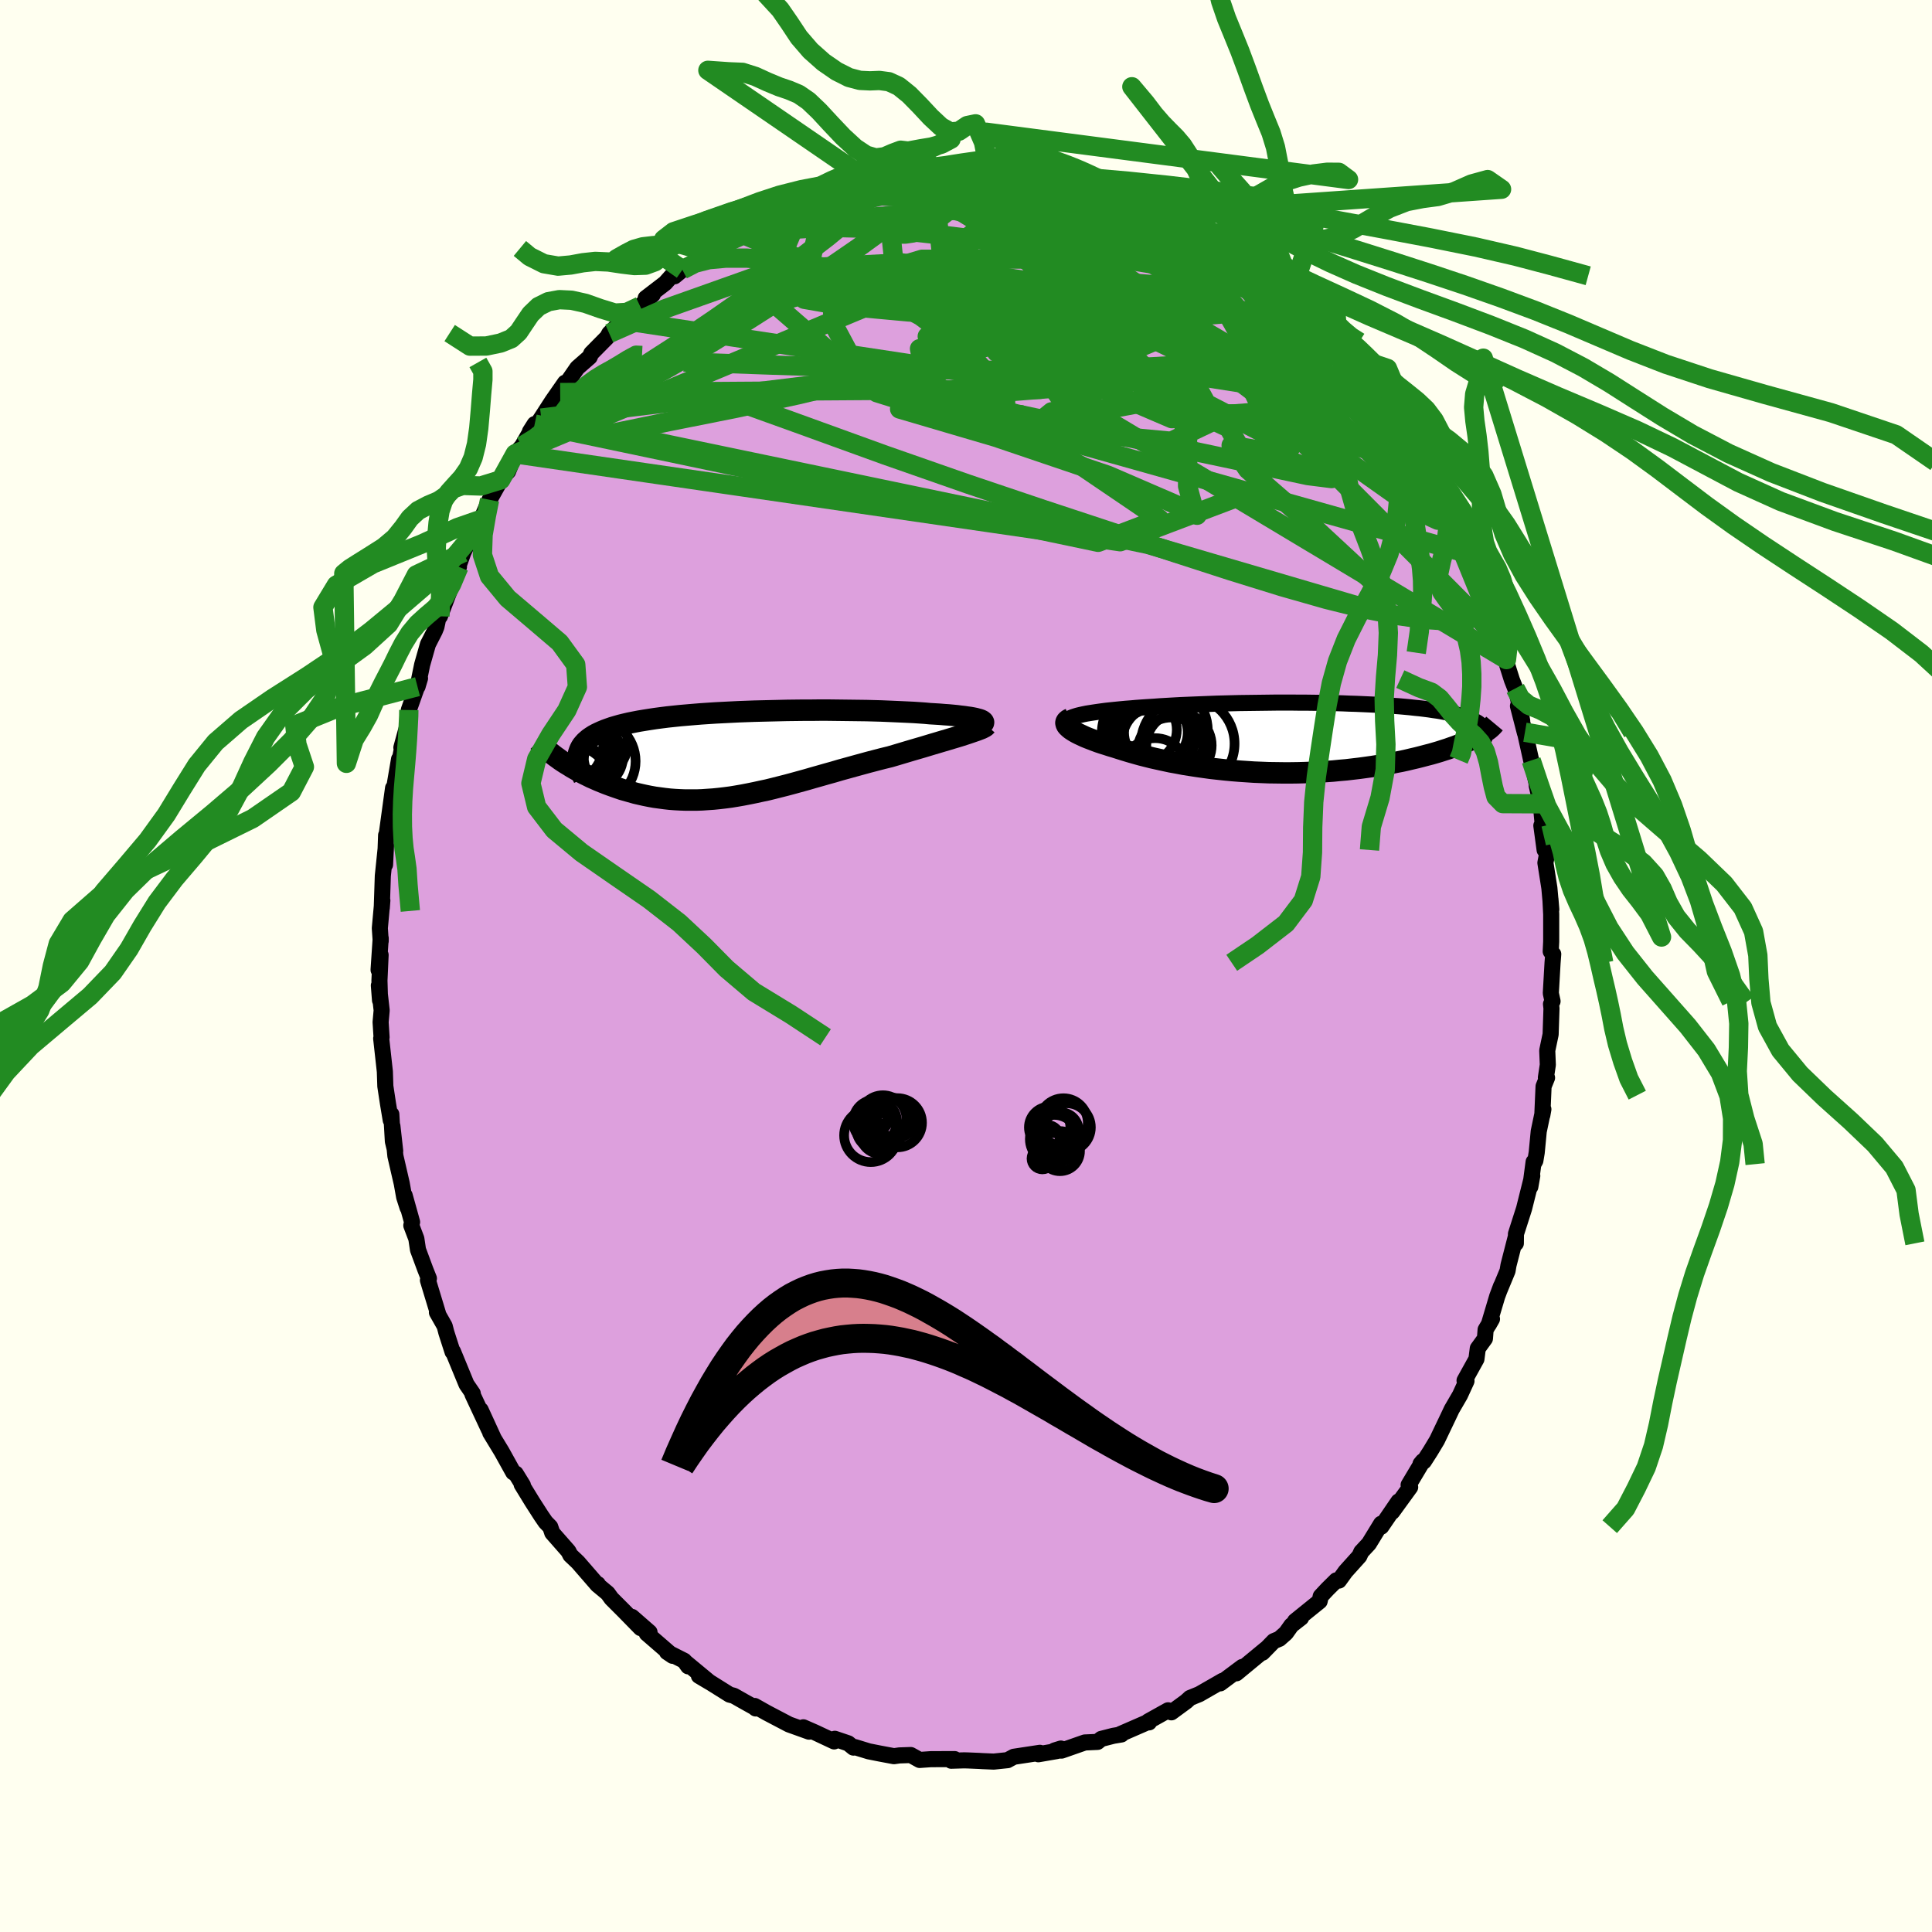 <svg viewBox="-100 -100 200 200" xmlns="http://www.w3.org/2000/svg" width="500" height="500" id="face-svg">
    <defs>
      <clipPath id="leftEyeClipPath">
        <polyline points="25.35,-3.59 25.2,-3.64 25.01,-3.69 24.79,-3.75 24.54,-3.8 24.26,-3.85 23.96,-3.89 23.63,-3.94 23.27,-3.98 22.89,-4.03 22.48,-4.07 22.05,-4.11 21.6,-4.14 21.13,-4.18 20.64,-4.21 20.12,-4.24 19.58,-4.29 19.01,-4.33 18.41,-4.37 17.78,-4.4 17.13,-4.43 16.45,-4.46 15.75,-4.49 15.03,-4.52 14.29,-4.54 13.53,-4.56 12.75,-4.57 11.96,-4.58 11.16,-4.59 10.34,-4.6 9.51,-4.61 8.68,-4.61 7.84,-4.6 7,-4.6 6.15,-4.59 5.31,-4.58 4.46,-4.56 3.62,-4.54 2.78,-4.52 1.95,-4.5 1.12,-4.47 0.31,-4.44 -0.5,-4.4 -1.29,-4.36 -2.07,-4.32 -2.84,-4.27 -3.59,-4.22 -4.32,-4.16 -5.03,-4.1 -5.73,-4.04 -6.4,-3.97 -7.06,-3.9 -7.69,-3.82 -8.3,-3.74 -8.89,-3.65 -9.46,-3.56 -10,-3.47 -10.52,-3.37 -11.02,-3.27 -11.49,-3.16 -11.94,-3.05 -12.36,-2.93 -12.77,-2.81 -13.14,-2.68 -13.5,-2.55 -13.84,-2.41 -14.15,-2.27 -14.44,-2.13 -14.71,-1.98 -14.96,-1.82 -15.19,-1.66 -15.39,-1.49 -15.58,-1.32 -15.74,-1.14 -15.89,-0.96 -16.01,-0.77 -16.11,-0.57 -16.19,-0.37 -16.26,-0.17 -16.3,0.04 -18.4,0.38 -18.14,0.57 -17.87,0.75 -17.59,0.93 -17.29,1.11 -16.99,1.3 -16.68,1.48 -16.36,1.66 -16.02,1.83 -15.68,2.01 -15.33,2.18 -14.97,2.36 -14.6,2.52 -14.22,2.69 -13.83,2.85 -13.43,3.01 -13.03,3.16 -12.61,3.31 -12.18,3.46 -11.74,3.61 -11.28,3.74 -10.82,3.87 -10.36,4 -9.88,4.11 -9.39,4.22 -8.89,4.32 -8.39,4.41 -7.87,4.48 -7.35,4.55 -6.82,4.61 -6.29,4.65 -5.74,4.68 -5.19,4.7 -4.63,4.7 -4.06,4.7 -3.49,4.68 -2.91,4.64 -2.32,4.6 -1.72,4.54 -1.12,4.47 -0.51,4.39 0.1,4.29 0.73,4.18 1.35,4.06 1.99,3.93 2.63,3.79 3.29,3.65 3.94,3.49 4.61,3.32 5.28,3.15 5.95,2.97 6.64,2.78 7.33,2.59 8.02,2.39 8.73,2.19 9.43,1.99 10.15,1.79 10.86,1.58 11.59,1.38 12.31,1.18 13.04,0.98 13.77,0.78 14.5,0.59 15.23,0.4 15.97,0.22 16.55,0.05 17.12,-0.12 17.69,-0.29 18.26,-0.46 18.81,-0.62 19.36,-0.78 19.89,-0.94 20.42,-1.1 20.93,-1.25 21.43,-1.4 21.91,-1.54 22.37,-1.68 22.81,-1.81 23.24,-1.94 23.64,-2.07" />
      </clipPath>
      <clipPath id="rightEyeClipPath">
        <polyline points="-22.98,-2.38 -22.66,-2.45 -22.32,-2.52 -21.95,-2.58 -21.56,-2.64 -21.15,-2.7 -20.72,-2.76 -20.26,-2.82 -19.79,-2.87 -19.3,-2.92 -18.8,-2.97 -18.27,-3.02 -17.73,-3.06 -17.18,-3.11 -16.62,-3.15 -16.04,-3.19 -15.38,-3.23 -14.7,-3.28 -14.01,-3.32 -13.31,-3.36 -12.59,-3.4 -11.86,-3.43 -11.12,-3.46 -10.37,-3.49 -9.61,-3.52 -8.84,-3.55 -8.07,-3.57 -7.29,-3.59 -6.51,-3.61 -5.73,-3.62 -4.95,-3.63 -4.16,-3.64 -3.38,-3.65 -2.6,-3.66 -1.82,-3.66 -1.05,-3.66 -0.28,-3.65 0.48,-3.65 1.24,-3.64 1.99,-3.63 2.72,-3.61 3.45,-3.6 4.17,-3.58 4.87,-3.55 5.56,-3.53 6.24,-3.5 6.9,-3.47 7.55,-3.44 8.19,-3.4 8.8,-3.36 9.41,-3.32 9.99,-3.28 10.56,-3.23 11.1,-3.18 11.63,-3.12 12.14,-3.07 12.64,-3.01 13.11,-2.95 13.56,-2.88 14,-2.82 14.41,-2.75 14.81,-2.67 15.18,-2.6 15.54,-2.52 15.88,-2.44 16.19,-2.36 16.5,-2.27 16.78,-2.19 17.04,-2.1 17.29,-2 17.52,-1.9 17.73,-1.81 17.93,-1.7 18.11,-1.6 18.27,-1.49 18.41,-1.38 18.53,-1.26 18.64,-1.15 18.73,-1.03 18.8,-0.9 18.27,-0.22 18.02,-0.08 17.76,0.05 17.47,0.19 17.18,0.32 16.86,0.46 16.53,0.6 16.19,0.73 15.83,0.87 15.45,1 15.06,1.14 14.65,1.27 14.22,1.41 13.78,1.54 13.33,1.67 12.86,1.79 12.37,1.92 11.86,2.05 11.34,2.17 10.8,2.3 10.25,2.42 9.67,2.53 9.09,2.65 8.48,2.75 7.86,2.86 7.23,2.96 6.59,3.05 5.93,3.14 5.25,3.22 4.57,3.3 3.88,3.36 3.17,3.43 2.46,3.48 1.74,3.52 1.01,3.56 0.27,3.59 -0.47,3.61 -1.22,3.62 -1.97,3.62 -2.72,3.61 -3.48,3.6 -4.23,3.57 -4.99,3.54 -5.74,3.49 -6.49,3.44 -7.24,3.38 -7.98,3.31 -8.72,3.23 -9.45,3.15 -10.17,3.05 -10.88,2.95 -11.59,2.84 -12.28,2.73 -12.96,2.6 -13.63,2.48 -14.28,2.34 -14.92,2.2 -15.55,2.06 -16.15,1.91 -16.74,1.76 -17.31,1.6 -17.87,1.44 -18.4,1.28 -18.91,1.12 -19.41,0.96 -19.85,0.83 -20.28,0.69 -20.7,0.56 -21.09,0.43 -21.47,0.29 -21.83,0.15 -22.17,0.02 -22.49,-0.11 -22.79,-0.25 -23.07,-0.38 -23.33,-0.51 -23.56,-0.64 -23.77,-0.77 -23.95,-0.89 -24.1,-1.01" />
      </clipPath>
      <filter id="fuzzy">
        <feTurbulence id="turbulence" baseFrequency="0.05" numOctaves="3" type="noise" result="noise" />
        <feDisplacementMap in="SourceGraphic" in2="noise" scale="2" />
      </filter>
      <linearGradient id="rainbowGradient" x1="0%" y1="0%" x2="100%" y2="0%">
        <stop offset="0%" style="stop-color: [object Object]; stop-opacity: 1" />
        <stop offset="50%" style="stop-color: [object Object]; stop-opacity: 1" />
        <stop offset="100%" style="stop-color: [object Object]; stop-opacity: 1" />
      </linearGradient>
    </defs>
    <rect x="-100" y="-100" width="100%" height="100%" fill="rgb(255, 255, 240)" />
    <polyline id="faceContour" points="60.72,-0.33 60.54,2.82 60.72,3.65 60.56,3.94 60.61,4.39 60.52,7.08 60.17,8.75 60.23,10.23 60.03,11.55 60.15,11.57 59.79,12.46 59.66,15.45 59.77,14.83 59.29,17.12 59.08,19.31 58.94,20.15 58.74,20.51 58.76,20.28 58.42,22.85 58.62,21.72 57.77,25.12 56.93,27.74 56.92,28.71 56.9,28.09 56.16,30.97 56.06,31.56 55.21,33.61 55.39,33.13 54.99,34.2 54.12,37.12 54.45,36.54 53.79,37.65 53.72,38.57 52.98,39.59 52.84,40.69 51.61,42.91 51.81,42.96 51.14,44.42 50.28,45.9 49.95,46.6 48.76,49.09 48.08,50.22 47.4,51.28 47.05,51.55 47.29,51.26 45.82,53.72 45.98,53.95 44.12,56.51 44.77,55.43 42.99,58.04 42.97,57.74 41.71,59.8 40.92,60.65 40.72,61.09 39.29,62.68 38.61,63.62 38.33,63.6 37.42,64.5 36.72,65.25 36.61,65.76 34.06,67.82 34.69,67.47 33.69,68.25 33.12,69.05 32.44,69.65 31.86,69.89 30.69,71.09 31.04,70.7 27.99,73.22 27.94,73.05 28.6,72.56 26.32,74.26 26.55,74 25.91,74.37 24.15,75.38 23.19,75.77 22.8,76.13 21.26,77.26 20.92,77.05 18.86,78.2 18.95,78.3 19.01,78.19 15.98,79.51 16.09,79.55 15.25,79.69 14,80.01 13.62,80.32 12.3,80.38 9.9,81.22 9.17,81.21 9.82,81.01 9.4,81.27 7.49,81.6 7.65,81.45 4.95,81.86 4.43,82.14 4.31,82.21 2.87,82.36 1.69,82.31 1.38,82.29 0.19,82.24 -0.19,82.23 -1.53,82.27 -1.18,82.1 -3.65,82.11 -4.8,82.19 -5.72,81.68 -6.89,81.72 -7.46,81.8 -8.9,81.53 -10.06,81.3 -11.5,80.86 -11.65,80.91 -12.19,80.47 -13.58,80 -13.65,80.27 -15.63,79.34 -16.84,78.81 -16.25,79.26 -18.31,78.52 -18.37,78.49 -20.62,77.31 -21.88,76.6 -21.77,76.86 -21.94,76.72 -22.84,76.22 -24.04,75.54 -24.47,75.43 -26.56,74.12 -27.65,73.48 -26.54,74.14 -29.11,72.01 -28.76,72.5 -29.17,71.92 -30.95,71.02 -30.37,71.41 -33.05,69.09 -32.76,68.97 -34.58,67.38 -33.68,68.54 -35.4,66.78 -36.7,65.48 -37.09,64.94 -38.1,64.1 -38.11,63.99 -38.14,64.07 -40.17,61.73 -40.95,60.99 -41.16,60.58 -42.83,58.68 -43.04,58.06 -43.52,57.57 -43.98,56.9 -44.91,55.45 -46,53.67 -45.87,53.75 -46.61,52.55 -46.87,52.42 -48.07,50.26 -49.25,48.32 -48.91,48.86 -50.24,45.96 -49.39,47.98 -51.04,44.45 -51.1,44.31 -51.06,44.25 -51.71,43.3 -53.11,39.9 -53.15,39.95 -53.79,37.96 -53.97,37.27 -54.77,35.86 -54.66,35.96 -55.7,32.53 -55.6,32.35 -55.97,31.42 -56.73,29.37 -56.9,28.23 -57.42,26.86 -57.34,26.51 -58.11,23.75 -57.81,25.01 -58.16,23.92 -58.41,22.52 -59.07,19.66 -59.38,16.56 -59.09,19.15 -59.33,18.15 -59.49,15.35 -59.55,15.96 -59.84,14.22 -60.11,12.44 -60.16,10.93 -60.54,7.5 -60.5,7.38 -60.6,5.81 -60.49,4.59 -60.78,2.02 -60.66,3.55 -60.72,1.51 -60.6,-1.14 -60.81,0.4 -60.59,-2.88 -60.59,-2.58 -60.68,-3.91 -60.42,-6.78 -60.48,-5.99 -60.37,-9.33 -60.04,-12.52 -60.14,-10.49 -60.03,-13.54 -60,-13.31 -59.94,-13.83 -59.31,-18.42 -59.51,-16.61 -58.69,-21.41 -59.02,-19.3 -58.28,-23.07 -58.45,-22.61 -57.9,-24.63 -57.66,-26.51 -57.68,-26.5 -56.52,-29.78 -56.78,-28.92 -56.75,-29 -56.3,-31.19 -55.7,-33.3 -54.99,-34.69 -54.82,-35.11 -54.46,-36.82 -54.46,-36.2 -53.1,-39.78 -52.49,-41.32 -52.85,-40.53 -52.04,-42.8 -51.21,-44.55 -51.49,-43.75 -50.48,-45.89 -49.59,-47.11 -50.19,-46.24 -49.32,-48.26 -48.16,-50.33 -48.44,-50.07 -47.4,-51.2 -46.67,-53.02 -45.95,-53.83 -44.65,-56.1 -45.14,-55.33 -44.83,-55.43 -43.97,-56.72 -42.82,-58.5 -41.51,-60.38 -42.32,-58.86 -42.01,-59.36 -40.24,-61.92 -39.11,-62.91 -38.96,-63.04 -38.79,-63.42 -37.14,-65.09 -36.93,-65.48 -35.54,-66.84 -35.4,-66.72 -33.74,-68.31 -32.42,-69.51 -33.16,-69.14 -31.14,-70.69 -30.4,-71.52 -30.17,-71.4 -29.36,-72.07 -28,-72.95 -27.14,-73.72 -26.74,-73.9 -25.99,-74.34 -23.47,-76 -24.72,-75.12 -23.45,-75.81 -23.68,-75.98 -22.05,-76.51 -19.86,-77.78 -19.79,-77.72 -17.61,-78.95 -18.29,-78.67 -16.58,-79.32 -14.5,-79.84 -15.51,-79.8 -14.34,-80.06 -14.17,-80.11 -12.76,-80.75 -11.13,-81.16 -8.86,-81.54 -10.06,-81.3 -8.36,-81.48 -8.37,-81.83 -5.18,-82.09 -7.02,-82.04 -4.98,-81.92 -3,-82.43 -2.63,-82.26 -1.49,-82.34 -0.59,-82.44 -0.51,-82.15 0.88,-82.19 2,-82.26 2.42,-82.16 3.52,-82.17 5.73,-82.08 5.24,-82.16 6.52,-81.87 7.8,-81.58 8.06,-81.78 9.48,-81.2 11.47,-80.71 11.95,-80.84 13.22,-80.23 12.75,-80.61 14.2,-80.23 15.06,-79.87 17.06,-79.12 17.55,-78.82 18.26,-78.65 19.62,-77.83 19.78,-77.92 20.23,-77.68 21.81,-76.79 21.95,-76.88 22.95,-76.31 23.96,-75.38 25.63,-74.86 26.47,-74.3 26.8,-73.59 27.13,-73.53 28.27,-72.71 28.1,-72.77 30.41,-71.16 30.21,-71.45 32.78,-69.57 32.21,-69.8 33.32,-68.52 33.36,-68.68 36.22,-66.29 34.92,-67.31 36.15,-66.3 36.68,-65.84 38.54,-63.64 38.54,-63.57 39.29,-62.36 40.15,-61.95 40.12,-61.6 41.37,-60.01 41.92,-59.6 43.21,-57.82 43.18,-58.06 45.28,-55.08 45,-55.38 45.99,-54.04 46.8,-52.17 46.23,-53.16 47.09,-52.07 47.71,-51.14 48.49,-49.51 48.73,-48.68 49.45,-47.68 50.19,-46.52 51.5,-43.57 51.54,-43.2 51.74,-42.75 52.06,-42.31 52.73,-40.19 52.59,-40.82 53.17,-40.21 53.98,-37.55 54.99,-35.12 54.57,-36.05 55.55,-33.46 55.95,-31.72 55.49,-32.84 56.51,-29.62 56.86,-28.73 57.15,-27.7 57.58,-25.37 57.14,-26.91 57.86,-24.12 57.86,-24.2 58.51,-21.28 58.79,-20.12 59.23,-18.19 59.08,-18.68 59.5,-16.79 59.81,-13.46 59.56,-14.53 59.9,-12.01 60.17,-11.69 59.98,-10.68 60.39,-8.08 60.59,-5.85 60.5,-6.93 60.58,-5.35 60.58,-2.53 60.53,-1.51 60.79,-1.23 60.72,-0.33 60.54,2.82" fill="rgb(221, 160, 221)" stroke="black" stroke-width="1.667" stroke-linejoin="round" filter="url(#fuzzy)" />
    <g transform="translate(34.81 -23.61)">
      <polyline id="rightCountour" points="-22.98,-2.38 -22.66,-2.45 -22.32,-2.52 -21.95,-2.58 -21.56,-2.64 -21.15,-2.7 -20.72,-2.76 -20.26,-2.82 -19.79,-2.87 -19.3,-2.92 -18.8,-2.97 -18.27,-3.02 -17.73,-3.06 -17.18,-3.11 -16.62,-3.15 -16.04,-3.19 -15.38,-3.23 -14.7,-3.28 -14.01,-3.32 -13.31,-3.36 -12.59,-3.4 -11.86,-3.43 -11.12,-3.46 -10.37,-3.49 -9.61,-3.52 -8.84,-3.55 -8.07,-3.57 -7.29,-3.59 -6.51,-3.61 -5.73,-3.62 -4.95,-3.63 -4.16,-3.64 -3.38,-3.65 -2.6,-3.66 -1.82,-3.66 -1.05,-3.66 -0.28,-3.65 0.48,-3.65 1.24,-3.64 1.99,-3.63 2.72,-3.61 3.45,-3.6 4.17,-3.58 4.87,-3.55 5.56,-3.53 6.24,-3.5 6.9,-3.47 7.55,-3.44 8.19,-3.4 8.8,-3.36 9.41,-3.32 9.99,-3.28 10.56,-3.23 11.1,-3.18 11.63,-3.12 12.14,-3.07 12.64,-3.01 13.11,-2.95 13.56,-2.88 14,-2.82 14.41,-2.75 14.81,-2.67 15.18,-2.6 15.54,-2.52 15.88,-2.44 16.19,-2.36 16.5,-2.27 16.78,-2.19 17.04,-2.1 17.29,-2 17.52,-1.9 17.73,-1.81 17.93,-1.7 18.11,-1.6 18.27,-1.49 18.41,-1.38 18.53,-1.26 18.64,-1.15 18.73,-1.03 18.8,-0.9 18.27,-0.22 18.02,-0.08 17.76,0.05 17.47,0.19 17.18,0.32 16.86,0.46 16.53,0.6 16.19,0.73 15.83,0.87 15.45,1 15.06,1.14 14.65,1.27 14.22,1.41 13.78,1.54 13.33,1.67 12.86,1.79 12.37,1.92 11.86,2.05 11.34,2.17 10.8,2.3 10.25,2.42 9.67,2.53 9.09,2.65 8.48,2.75 7.86,2.86 7.23,2.96 6.59,3.05 5.93,3.14 5.25,3.22 4.57,3.3 3.88,3.36 3.17,3.43 2.46,3.48 1.74,3.52 1.01,3.56 0.27,3.59 -0.47,3.61 -1.22,3.62 -1.97,3.62 -2.72,3.61 -3.48,3.6 -4.23,3.57 -4.99,3.54 -5.74,3.49 -6.49,3.44 -7.24,3.38 -7.98,3.31 -8.72,3.23 -9.45,3.15 -10.17,3.05 -10.88,2.95 -11.59,2.84 -12.28,2.73 -12.96,2.6 -13.63,2.48 -14.28,2.34 -14.92,2.2 -15.55,2.06 -16.15,1.91 -16.74,1.76 -17.31,1.6 -17.87,1.44 -18.4,1.28 -18.91,1.12 -19.41,0.96 -19.85,0.83 -20.28,0.69 -20.7,0.56 -21.09,0.43 -21.47,0.29 -21.83,0.15 -22.17,0.02 -22.49,-0.11 -22.79,-0.25 -23.07,-0.38 -23.33,-0.51 -23.56,-0.64 -23.77,-0.77 -23.95,-0.89 -24.1,-1.01" fill="white" stroke="white" stroke-width="0" stroke-linejoin="round" filter="url(#fuzzy)" />
    </g>
    <g transform="translate(-23.84 -21.88)">
      <polyline id="leftCountour" points="25.35,-3.59 25.2,-3.64 25.01,-3.69 24.79,-3.75 24.54,-3.8 24.26,-3.85 23.96,-3.89 23.63,-3.94 23.27,-3.98 22.89,-4.03 22.48,-4.07 22.05,-4.11 21.6,-4.14 21.13,-4.18 20.64,-4.21 20.12,-4.24 19.58,-4.29 19.01,-4.33 18.41,-4.37 17.78,-4.4 17.13,-4.43 16.45,-4.46 15.75,-4.49 15.03,-4.52 14.29,-4.54 13.53,-4.56 12.75,-4.57 11.96,-4.58 11.16,-4.59 10.34,-4.6 9.51,-4.61 8.68,-4.61 7.84,-4.6 7,-4.6 6.15,-4.59 5.31,-4.58 4.46,-4.56 3.62,-4.54 2.78,-4.52 1.95,-4.5 1.12,-4.47 0.31,-4.44 -0.5,-4.4 -1.29,-4.36 -2.07,-4.32 -2.84,-4.27 -3.59,-4.22 -4.32,-4.16 -5.03,-4.1 -5.73,-4.04 -6.4,-3.97 -7.06,-3.9 -7.69,-3.82 -8.3,-3.74 -8.89,-3.65 -9.46,-3.56 -10,-3.47 -10.52,-3.37 -11.02,-3.27 -11.49,-3.16 -11.94,-3.05 -12.36,-2.93 -12.77,-2.81 -13.14,-2.68 -13.5,-2.55 -13.84,-2.41 -14.15,-2.27 -14.44,-2.13 -14.71,-1.98 -14.96,-1.82 -15.19,-1.66 -15.39,-1.49 -15.58,-1.32 -15.74,-1.14 -15.89,-0.96 -16.01,-0.77 -16.11,-0.57 -16.19,-0.37 -16.26,-0.17 -16.3,0.04 -18.4,0.38 -18.14,0.57 -17.87,0.75 -17.59,0.93 -17.29,1.11 -16.99,1.3 -16.68,1.48 -16.36,1.66 -16.02,1.83 -15.68,2.01 -15.33,2.18 -14.97,2.36 -14.6,2.52 -14.22,2.69 -13.83,2.85 -13.43,3.01 -13.03,3.16 -12.61,3.31 -12.18,3.46 -11.74,3.61 -11.28,3.74 -10.82,3.87 -10.36,4 -9.88,4.11 -9.39,4.22 -8.89,4.32 -8.39,4.41 -7.87,4.48 -7.35,4.55 -6.82,4.61 -6.29,4.65 -5.74,4.68 -5.19,4.7 -4.63,4.7 -4.06,4.7 -3.49,4.68 -2.91,4.64 -2.32,4.6 -1.72,4.54 -1.12,4.47 -0.51,4.39 0.1,4.29 0.73,4.18 1.35,4.06 1.99,3.93 2.63,3.79 3.29,3.65 3.94,3.49 4.61,3.32 5.28,3.15 5.95,2.97 6.64,2.78 7.33,2.59 8.02,2.39 8.73,2.19 9.43,1.99 10.15,1.79 10.86,1.58 11.59,1.38 12.31,1.18 13.04,0.98 13.77,0.78 14.5,0.59 15.23,0.4 15.97,0.22 16.55,0.05 17.12,-0.12 17.69,-0.29 18.26,-0.46 18.81,-0.62 19.36,-0.78 19.89,-0.94 20.42,-1.1 20.93,-1.25 21.43,-1.4 21.91,-1.54 22.37,-1.68 22.81,-1.81 23.24,-1.94 23.64,-2.07" fill="white" stroke="white" stroke-width="0" stroke-linejoin="round" filter="url(#fuzzy)" />
    </g>
    <g transform="translate(34.81 -23.61)">
      <polyline id="rightUpper" points="-24.47,-1.54 -24.48,-1.64 -24.45,-1.73 -24.38,-1.82 -24.28,-1.91 -24.14,-1.99 -23.97,-2.07 -23.77,-2.15 -23.53,-2.23 -23.27,-2.31 -22.98,-2.38 -22.66,-2.45 -22.32,-2.52 -21.95,-2.58 -21.56,-2.64 -21.15,-2.7 -20.72,-2.76 -20.26,-2.82 -19.79,-2.87 -19.3,-2.92 -18.8,-2.97 -18.27,-3.02 -17.73,-3.06 -17.18,-3.11 -16.62,-3.15 -16.04,-3.19 -15.38,-3.23 -14.7,-3.28 -14.01,-3.32 -13.31,-3.36 -12.59,-3.4 -11.86,-3.43 -11.12,-3.46 -10.37,-3.49 -9.61,-3.52 -8.84,-3.55 -8.07,-3.57 -7.29,-3.59 -6.51,-3.61 -5.73,-3.62 -4.95,-3.63 -4.16,-3.64 -3.38,-3.65 -2.6,-3.66 -1.82,-3.66 -1.05,-3.66 -0.28,-3.65 0.48,-3.65 1.24,-3.64 1.99,-3.63 2.72,-3.61 3.45,-3.6 4.17,-3.58 4.87,-3.55 5.56,-3.53 6.24,-3.5 6.9,-3.47 7.55,-3.44 8.19,-3.4 8.8,-3.36 9.41,-3.32 9.99,-3.28 10.56,-3.23 11.1,-3.18 11.63,-3.12 12.14,-3.07 12.64,-3.01 13.11,-2.95 13.56,-2.88 14,-2.82 14.41,-2.75 14.81,-2.67 15.18,-2.6 15.54,-2.52 15.88,-2.44 16.19,-2.36 16.5,-2.27 16.78,-2.19 17.04,-2.1 17.29,-2 17.52,-1.9 17.73,-1.81 17.93,-1.7 18.11,-1.6 18.27,-1.49 18.41,-1.38 18.53,-1.26 18.64,-1.15 18.73,-1.03 18.8,-0.9 18.86,-0.78 18.9,-0.65 18.92,-0.52 18.92,-0.38 18.91,-0.25 18.89,-0.11 18.85,0.03 18.79,0.18 18.72,0.32 18.64,0.47" fill="none" stroke="black" stroke-width="1.667" stroke-linejoin="round" filter="url(#fuzzy)" />
      <polyline id="rightLower" points="-24.04,-1.98 -24.2,-1.91 -24.31,-1.83 -24.4,-1.74 -24.45,-1.65 -24.47,-1.56 -24.45,-1.46 -24.41,-1.35 -24.34,-1.24 -24.23,-1.13 -24.1,-1.01 -23.95,-0.89 -23.77,-0.77 -23.56,-0.64 -23.33,-0.51 -23.07,-0.38 -22.79,-0.25 -22.49,-0.11 -22.17,0.02 -21.83,0.15 -21.47,0.29 -21.09,0.43 -20.7,0.56 -20.28,0.69 -19.85,0.83 -19.41,0.96 -18.91,1.12 -18.4,1.28 -17.87,1.44 -17.31,1.6 -16.74,1.76 -16.15,1.91 -15.55,2.06 -14.92,2.2 -14.28,2.34 -13.63,2.48 -12.96,2.6 -12.28,2.73 -11.59,2.84 -10.88,2.95 -10.17,3.05 -9.45,3.15 -8.72,3.23 -7.98,3.31 -7.24,3.38 -6.49,3.44 -5.74,3.49 -4.99,3.54 -4.23,3.57 -3.48,3.6 -2.72,3.61 -1.97,3.62 -1.22,3.62 -0.47,3.61 0.27,3.59 1.01,3.56 1.74,3.52 2.46,3.48 3.17,3.43 3.88,3.36 4.57,3.3 5.25,3.22 5.93,3.14 6.59,3.05 7.23,2.96 7.86,2.86 8.48,2.75 9.09,2.65 9.67,2.53 10.25,2.42 10.8,2.3 11.34,2.17 11.86,2.05 12.37,1.92 12.86,1.79 13.33,1.67 13.78,1.54 14.22,1.41 14.65,1.27 15.06,1.14 15.45,1 15.83,0.87 16.19,0.73 16.53,0.6 16.86,0.46 17.18,0.32 17.47,0.19 17.76,0.05 18.02,-0.08 18.27,-0.22 18.5,-0.35 18.72,-0.48 18.92,-0.62 19.1,-0.75 19.27,-0.87 19.43,-1 19.57,-1.13 19.69,-1.25 19.8,-1.37 19.9,-1.49" fill="none" stroke="black" stroke-width="2.222" stroke-linejoin="round" filter="url(#fuzzy)" />
      <circle r="3.696" cx="-14.947" cy="0.332" stroke="black" fill="none" stroke-width="1.0" filter="url(#fuzzy)" clip-path="url(#rightEyeClipPath)" /><circle r="4.868" cx="-15.882" cy="-0.513" stroke="black" fill="none" stroke-width="1.0" filter="url(#fuzzy)" clip-path="url(#rightEyeClipPath)" /><circle r="3.384" cx="-12.762" cy="0.767" stroke="black" fill="none" stroke-width="1.0" filter="url(#fuzzy)" clip-path="url(#rightEyeClipPath)" /><circle r="3.508" cx="-13.547" cy="1.387" stroke="black" fill="none" stroke-width="1.0" filter="url(#fuzzy)" clip-path="url(#rightEyeClipPath)" /><circle r="4.842" cx="-11.852" cy="0.597" stroke="black" fill="none" stroke-width="1.0" filter="url(#fuzzy)" clip-path="url(#rightEyeClipPath)" /><circle r="3.408" cx="-16.397" cy="-0.848" stroke="black" fill="none" stroke-width="1.0" filter="url(#fuzzy)" clip-path="url(#rightEyeClipPath)" /><circle r="3.27" cx="-15.222" cy="3.292" stroke="black" fill="none" stroke-width="1.0" filter="url(#fuzzy)" clip-path="url(#rightEyeClipPath)" /><circle r="4.592" cx="-14.377" cy="-0.823" stroke="black" fill="none" stroke-width="1.0" filter="url(#fuzzy)" clip-path="url(#rightEyeClipPath)" /><circle r="3.296" cx="-15.152" cy="-0.563" stroke="black" fill="none" stroke-width="1.0" filter="url(#fuzzy)" clip-path="url(#rightEyeClipPath)" /><circle r="4.682" cx="-14.947" cy="1.537" stroke="black" fill="none" stroke-width="1.0" filter="url(#fuzzy)" clip-path="url(#rightEyeClipPath)" />
      </g>
    <g transform="translate(-23.84 -21.88)">
      <polyline id="leftUpper" points="25.05,-2.96 25.24,-3.03 25.4,-3.1 25.52,-3.16 25.6,-3.23 25.65,-3.29 25.66,-3.35 25.63,-3.41 25.57,-3.47 25.48,-3.53 25.35,-3.59 25.2,-3.64 25.01,-3.69 24.79,-3.75 24.54,-3.8 24.26,-3.85 23.96,-3.89 23.63,-3.94 23.27,-3.98 22.89,-4.03 22.48,-4.07 22.05,-4.11 21.6,-4.14 21.13,-4.18 20.64,-4.21 20.12,-4.24 19.58,-4.29 19.01,-4.33 18.41,-4.37 17.78,-4.4 17.13,-4.43 16.45,-4.46 15.75,-4.49 15.03,-4.52 14.29,-4.54 13.53,-4.56 12.75,-4.57 11.96,-4.58 11.16,-4.59 10.34,-4.6 9.51,-4.61 8.68,-4.61 7.84,-4.6 7,-4.6 6.15,-4.59 5.31,-4.58 4.46,-4.56 3.62,-4.54 2.78,-4.52 1.95,-4.5 1.12,-4.47 0.31,-4.44 -0.5,-4.4 -1.29,-4.36 -2.07,-4.32 -2.84,-4.27 -3.59,-4.22 -4.32,-4.16 -5.03,-4.1 -5.73,-4.04 -6.4,-3.97 -7.06,-3.9 -7.69,-3.82 -8.3,-3.74 -8.89,-3.65 -9.46,-3.56 -10,-3.47 -10.52,-3.37 -11.02,-3.27 -11.49,-3.16 -11.94,-3.05 -12.36,-2.93 -12.77,-2.81 -13.14,-2.68 -13.5,-2.55 -13.84,-2.41 -14.15,-2.27 -14.44,-2.13 -14.71,-1.98 -14.96,-1.82 -15.19,-1.66 -15.39,-1.49 -15.58,-1.32 -15.74,-1.14 -15.89,-0.96 -16.01,-0.77 -16.11,-0.57 -16.19,-0.37 -16.26,-0.17 -16.3,0.04 -16.32,0.26 -16.33,0.48 -16.32,0.71 -16.28,0.94 -16.23,1.17 -16.17,1.42 -16.08,1.66 -15.98,1.92 -15.86,2.17 -15.73,2.43" fill="none" stroke="black" stroke-width="2.222" stroke-linejoin="round" filter="url(#fuzzy)" />
      <polyline id="leftLower" points="25.95,-3.03 25.89,-2.96 25.79,-2.88 25.64,-2.8 25.46,-2.71 25.23,-2.62 24.97,-2.52 24.68,-2.42 24.36,-2.31 24.01,-2.19 23.64,-2.07 23.24,-1.94 22.81,-1.81 22.37,-1.68 21.91,-1.54 21.43,-1.4 20.93,-1.25 20.42,-1.1 19.89,-0.94 19.36,-0.78 18.81,-0.62 18.26,-0.46 17.69,-0.29 17.12,-0.12 16.55,0.05 15.97,0.22 15.23,0.4 14.5,0.59 13.77,0.78 13.04,0.98 12.31,1.18 11.59,1.38 10.86,1.58 10.15,1.79 9.43,1.99 8.73,2.19 8.02,2.39 7.33,2.59 6.64,2.78 5.95,2.97 5.28,3.15 4.61,3.32 3.94,3.49 3.29,3.65 2.63,3.79 1.99,3.93 1.35,4.06 0.73,4.18 0.1,4.29 -0.51,4.39 -1.12,4.47 -1.72,4.54 -2.32,4.6 -2.91,4.64 -3.49,4.68 -4.06,4.7 -4.63,4.7 -5.19,4.7 -5.74,4.68 -6.29,4.65 -6.82,4.61 -7.35,4.55 -7.87,4.48 -8.39,4.41 -8.89,4.32 -9.39,4.22 -9.88,4.11 -10.36,4 -10.82,3.87 -11.28,3.74 -11.74,3.61 -12.18,3.46 -12.61,3.31 -13.03,3.16 -13.43,3.01 -13.83,2.85 -14.22,2.69 -14.6,2.52 -14.97,2.36 -15.33,2.18 -15.68,2.01 -16.02,1.83 -16.36,1.66 -16.68,1.48 -16.99,1.3 -17.29,1.11 -17.59,0.93 -17.87,0.75 -18.14,0.57 -18.4,0.38 -18.65,0.2 -18.89,0.02 -19.12,-0.16 -19.34,-0.33 -19.55,-0.51 -19.74,-0.68 -19.93,-0.85 -20.11,-1.02 -20.27,-1.19 -20.43,-1.36" fill="none" stroke="black" stroke-width="2.222" stroke-linejoin="round" filter="url(#fuzzy)" />
      <circle r="3.656" cx="-14.82" cy="-1.217" stroke="black" fill="none" stroke-width="1.0" filter="url(#fuzzy)" clip-path="url(#leftEyeClipPath)" /><circle r="3.386" cx="-16.3" cy="-1.007" stroke="black" fill="none" stroke-width="1.0" filter="url(#fuzzy)" clip-path="url(#leftEyeClipPath)" /><circle r="4.122" cx="-17.02" cy="3.203" stroke="black" fill="none" stroke-width="1.0" filter="url(#fuzzy)" clip-path="url(#leftEyeClipPath)" /><circle r="3.116" cx="-16.23" cy="-0.107" stroke="black" fill="none" stroke-width="1.0" filter="url(#fuzzy)" clip-path="url(#leftEyeClipPath)" /><circle r="3.96" cx="-17.055" cy="2.628" stroke="black" fill="none" stroke-width="1.0" filter="url(#fuzzy)" clip-path="url(#leftEyeClipPath)" /><circle r="4.2" cx="-16.575" cy="0.453" stroke="black" fill="none" stroke-width="1.0" filter="url(#fuzzy)" clip-path="url(#leftEyeClipPath)" /><circle r="4.574" cx="-16.755" cy="0.188" stroke="black" fill="none" stroke-width="1.0" filter="url(#fuzzy)" clip-path="url(#leftEyeClipPath)" /><circle r="4.392" cx="-14.755" cy="0.678" stroke="black" fill="none" stroke-width="1.0" filter="url(#fuzzy)" clip-path="url(#leftEyeClipPath)" /><circle r="4.022" cx="-17.73" cy="-1.032" stroke="black" fill="none" stroke-width="1.0" filter="url(#fuzzy)" clip-path="url(#leftEyeClipPath)" /><circle r="3.2" cx="-14.865" cy="0.208" stroke="black" fill="none" stroke-width="1.0" filter="url(#fuzzy)" clip-path="url(#leftEyeClipPath)" />
    </g>
    <g id="hairs">
      <polyline points="32.21,-69.8 33.1,-68.88 33.98,-68.11 34.8,-67.42 35.47,-66.83 36.03,-66.3 36.49,-65.8 36.82,-65.41 36.92,-65.2 36.76,-65.27 36.28,-65.65 35.46,-66.36 34.24,-67.41 32.58,-68.83 30.47,-70.65" fill="none" stroke="rgb(34, 139, 34)" stroke-width="2" stroke-linejoin="round" filter="url(#fuzzy)" /><polyline points="-5.18,-82.09 -5.67,-82.06 -4.86,-82.11 -3.79,-82.19 -2.79,-82.25 -1.94,-82.28 -1.22,-82.27 -0.62,-82.25 -0.11,-82.21 0.3,-82.17 0.58,-82.11 0.71,-82.03 0.66,-81.92 0.38,-81.78 -0.15,-81.6 -0.96,-81.37 -2.03,-81.1 -3.36,-80.79 -4.94,-80.47 -6.81,-80.15 -9.05,-79.82 -11.77,-79.46 -14.86,-79.1" fill="none" stroke="rgb(34, 139, 34)" stroke-width="2" stroke-linejoin="round" filter="url(#fuzzy)" /><polyline points="53.17,-40.21 53.69,-38.09 53.58,-36.85 52.87,-36.17 51.63,-35.81 49.85,-35.72 47.55,-35.87 44.7,-36.28 41.3,-36.96 37.31,-37.95 32.71,-39.26 27.48,-40.88 21.64,-42.77 15.15,-44.9 8,-47.26 0.17,-49.9 -8.38,-52.89 -17.65,-56.25 -27.69,-59.86" fill="none" stroke="rgb(34, 139, 34)" stroke-width="2" stroke-linejoin="round" filter="url(#fuzzy)" /><polyline points="26.8,-73.59 27.36,-73.27 28.17,-72.65 29.17,-71.83 30.31,-70.88 31.51,-69.84 32.68,-68.76 33.81,-67.69 34.9,-66.62 35.95,-65.58 36.95,-64.57 37.91,-63.6 38.81,-62.67 39.64,-61.8 40.37,-61.02 40.97,-60.39 41.4,-59.95 41.64,-59.72 41.69,-59.71 41.55,-59.9 41.25,-60.3 40.78,-60.88 40.16,-61.6" fill="none" stroke="rgb(34, 139, 34)" stroke-width="2" stroke-linejoin="round" filter="url(#fuzzy)" /><polyline points="34.92,-67.31 35.75,-66.45 36.08,-65.58 35.9,-64.78 35.16,-64.12 33.86,-63.61 32.02,-63.21 29.66,-62.87 26.77,-62.56 23.32,-62.27 19.28,-62.03 14.58,-61.83 9.19,-61.7 3.05,-61.66 -3.85,-61.73 -11.53,-61.93 -20,-62.2 -29.23,-62.53" fill="none" stroke="rgb(34, 139, 34)" stroke-width="2" stroke-linejoin="round" filter="url(#fuzzy)" /><polyline points="46.23,-53.16 46.97,-52.15 47.56,-51.13 48.06,-50.17 48.48,-49.26 48.83,-48.43 49.08,-47.71 49.18,-47.19 49.1,-46.91 48.83,-46.91 48.37,-47.15 47.74,-47.62 46.95,-48.28 46.01,-49.11 44.89,-50.12 43.59,-51.35 42.07,-52.86 40.28,-54.7 38.2,-56.9 35.81,-59.47 33.13,-62.41 30.18,-65.71 26.98,-69.37 23.48,-73.44" fill="none" stroke="rgb(34, 139, 34)" stroke-width="2" stroke-linejoin="round" filter="url(#fuzzy)" /><polyline points="-11.13,-81.16 -9.97,-81.31 -9.6,-81.26 -9.37,-81.13 -9.25,-80.89 -9.33,-80.49 -9.66,-79.91 -10.28,-79.13 -11.23,-78.13 -12.57,-76.9 -14.34,-75.44 -16.57,-73.73 -19.26,-71.76 -22.44,-69.49 -26.12,-66.92 -30.27,-64.12 -34.85,-61.17 -39.91,-58" fill="none" stroke="rgb(34, 139, 34)" stroke-width="2" stroke-linejoin="round" filter="url(#fuzzy)" /><polyline points="18.26,-78.65 19.22,-78.12 19.93,-77.78 20.64,-77.43 21.37,-77.06 22.06,-76.69 22.7,-76.34 23.22,-76.03 23.55,-75.81 23.62,-75.71 23.36,-75.77 22.74,-76.01 21.74,-76.46 20.31,-77.13 18.39,-78.03 15.9,-79.2" fill="none" stroke="rgb(34, 139, 34)" stroke-width="2" stroke-linejoin="round" filter="url(#fuzzy)" /><polyline points="9.48,-81.2 10.94,-80.89 11.9,-80.69 12.66,-80.51 13.4,-80.32 14.18,-80.09 14.96,-79.81 15.68,-79.53 16.26,-79.27 16.68,-79.04 16.89,-78.87 16.92,-78.74 16.76,-78.65 16.42,-78.6 15.89,-78.58 15.15,-78.6 14.19,-78.65 12.97,-78.77 11.46,-78.97 9.65,-79.27 7.53,-79.68 5.1,-80.19 2.32,-80.77 -0.91,-81.38" fill="none" stroke="rgb(34, 139, 34)" stroke-width="2" stroke-linejoin="round" filter="url(#fuzzy)" /><polyline points="28.1,-72.77 29.65,-71.71 30.72,-70.97 31.57,-70.31 32.24,-69.73 32.76,-69.23 33.14,-68.85 33.37,-68.6 33.41,-68.49 33.24,-68.54 32.81,-68.76 32.09,-69.18 31,-69.85 29.52,-70.83 27.66,-72.13 25.42,-73.75 22.76,-75.68" fill="none" stroke="rgb(34, 139, 34)" stroke-width="2" stroke-linejoin="round" filter="url(#fuzzy)" /><polyline points="-23.47,-76 -23.79,-75.6 -23.07,-75.64 -21.72,-75.83 -19.91,-76.06 -17.8,-76.27 -15.53,-76.4 -13.15,-76.44 -10.68,-76.38 -8.13,-76.23 -5.51,-76 -2.82,-75.7 -0.04,-75.36 2.83,-75.01 5.78,-74.64 8.78,-74.26 11.79,-73.85 14.77,-73.41 17.68,-72.93 20.52,-72.46 23.3,-72.01 26.01,-71.58 28.54,-71.24" fill="none" stroke="rgb(34, 139, 34)" stroke-width="2" stroke-linejoin="round" filter="url(#fuzzy)" /><polyline points="-14.5,-79.84 -14.78,-79.89 -14.32,-80.08 -13.47,-80.35 -12.43,-80.66 -11.37,-80.95 -10.41,-81.18 -9.6,-81.36 -8.94,-81.49 -8.42,-81.57 -8.05,-81.61 -7.82,-81.59 -7.75,-81.52 -7.85,-81.39 -8.16,-81.2 -8.74,-80.94 -9.62,-80.6 -10.85,-80.17 -12.42,-79.64 -14.38,-78.97 -16.82,-78.15 -19.89,-77.13" fill="none" stroke="rgb(34, 139, 34)" stroke-width="2" stroke-linejoin="round" filter="url(#fuzzy)" /><polyline points="2,-82.26 2.76,-82.14 3.97,-81.93 5.31,-81.61 6.71,-81.17 8.19,-80.62 9.79,-79.96 11.49,-79.23 13.27,-78.45 15.06,-77.64 16.84,-76.82 18.56,-76.01 20.25,-75.19 21.91,-74.37 23.55,-73.54 25.14,-72.73 26.65,-71.95 28.03,-71.24 29.26,-70.63 30.32,-70.12 31.24,-69.68 32.05,-69.28 32.68,-68.95 33.02,-68.79" fill="none" stroke="rgb(34, 139, 34)" stroke-width="2" stroke-linejoin="round" filter="url(#fuzzy)" /><polyline points="45.99,-54.04 46.37,-53.1 46.48,-52.8 46.55,-52.57 46.53,-52.37 46.33,-52.3 45.89,-52.48 45.16,-52.98 44.09,-53.85 42.63,-55.19 40.77,-57.06 38.47,-59.53 35.75,-62.59 32.56,-66.24 28.74,-70.51" fill="none" stroke="rgb(34, 139, 34)" stroke-width="2" stroke-linejoin="round" filter="url(#fuzzy)" /><polyline points="14.2,-80.23 15.25,-79.81 16.29,-79.38 17.09,-79.02 17.64,-78.74 17.96,-78.54 18.06,-78.39 17.93,-78.31 17.56,-78.27 16.93,-78.28 15.99,-78.36 14.72,-78.5 13.04,-78.75 10.93,-79.13 8.32,-79.68 5.24,-80.41 1.64,-81.28" fill="none" stroke="rgb(34, 139, 34)" stroke-width="2" stroke-linejoin="round" filter="url(#fuzzy)" /><polyline points="-8.36,-81.48 -7.56,-81.7 -6.33,-81.69 -4.95,-81.52 -3.35,-81.23 -1.56,-80.84 0.34,-80.36 2.3,-79.81 4.3,-79.18 6.35,-78.51 8.46,-77.8 10.63,-77.06 12.84,-76.29 15.08,-75.51 17.31,-74.71 19.51,-73.91 21.64,-73.13 23.68,-72.39 25.63,-71.68 27.49,-70.99 29.26,-70.3 30.86,-69.66 32.13,-69.15" fill="none" stroke="rgb(34, 139, 34)" stroke-width="2" stroke-linejoin="round" filter="url(#fuzzy)" /><polyline points="18.26,-78.65 19.19,-78.14 19.83,-77.83 20.43,-77.54 21.02,-77.23 21.55,-76.92 22.01,-76.61 22.33,-76.34 22.46,-76.14 22.32,-76.03 21.86,-76.04 21.06,-76.19 19.94,-76.47 18.54,-76.87 16.83,-77.38 14.78,-78.02 12.3,-78.8 9.28,-79.74 5.74,-80.88" fill="none" stroke="rgb(34, 139, 34)" stroke-width="2" stroke-linejoin="round" filter="url(#fuzzy)" /><polyline points="48.73,-48.68 49.3,-47.72 49.59,-46.77 49.46,-46.19 48.84,-46.15 47.72,-46.66 46.14,-47.63 44.09,-49.02 41.59,-50.79 38.61,-52.92 35.13,-55.44 31.1,-58.41 26.42,-61.93 21.06,-66.05 15,-70.8 8.29,-76.22" fill="none" stroke="rgb(34, 139, 34)" stroke-width="2" stroke-linejoin="round" filter="url(#fuzzy)" /><polyline points="-27.14,-73.72 -26.5,-74.06 -25.51,-74.62 -24.52,-75.16 -23.59,-75.65 -22.63,-76.13 -21.58,-76.65 -20.44,-77.21 -19.26,-77.78 -18.14,-78.33 -17.15,-78.81 -16.34,-79.2 -15.72,-79.5 -15.3,-79.69 -15.06,-79.8 -15.02,-79.83 -15.17,-79.77 -15.54,-79.62 -16.17,-79.35 -17.11,-78.93 -18.43,-78.34" fill="none" stroke="rgb(34, 139, 34)" stroke-width="2" stroke-linejoin="round" filter="url(#fuzzy)" /><polyline points="40.12,-61.6 41.04,-60.46 41.64,-59.68 42,-59.09 42.1,-58.68 41.89,-58.49 41.33,-58.61 40.37,-59.08 38.98,-59.95 37.14,-61.21 34.86,-62.85 32.11,-64.84 28.91,-67.17 25.26,-69.89 21.18,-73.03 16.6,-76.65" fill="none" stroke="rgb(34, 139, 34)" stroke-width="2" stroke-linejoin="round" filter="url(#fuzzy)" /><polyline points="-29.36,-72.07 -28.06,-72.75 -26.61,-73.12 -24.84,-73.28 -22.73,-73.28 -20.34,-73.1 -17.69,-72.78 -14.75,-72.35 -11.48,-71.84 -7.86,-71.26 -3.95,-70.61 0.2,-69.86 4.53,-68.99 8.99,-68 13.54,-66.93 18.15,-65.81 22.75,-64.69 27.35,-63.58 31.96,-62.48 36.61,-61.35" fill="none" stroke="rgb(34, 139, 34)" stroke-width="2" stroke-linejoin="round" filter="url(#fuzzy)" /><polyline points="23.96,-75.38 25.22,-74.88 26.03,-74.39 26.57,-73.97 26.98,-73.62 27.31,-73.34 27.57,-73.11 27.7,-72.95 27.63,-72.91 27.26,-73.01 26.53,-73.32 25.37,-73.87 23.75,-74.67 21.64,-75.76 19.02,-77.13 16.04,-78.7" fill="none" stroke="rgb(34, 139, 34)" stroke-width="2" stroke-linejoin="round" filter="url(#fuzzy)" /><polyline points="22.95,-76.31 24,-75.57 24.89,-75.02 25.42,-74.59 25.65,-74.25 25.65,-73.98 25.47,-73.77 25.12,-73.6 24.58,-73.48 23.76,-73.42 22.62,-73.44 21.09,-73.57 19.17,-73.82 16.84,-74.2 14.09,-74.72 10.93,-75.39 7.34,-76.19 3.33,-77.14 -1.17,-78.22 -6.44,-79.44" fill="none" stroke="rgb(34, 139, 34)" stroke-width="2" stroke-linejoin="round" filter="url(#fuzzy)" /><polyline points="40.15,-61.95 40.46,-61.31 41.04,-60.49 41.6,-59.7 42.06,-58.97 42.36,-58.33 42.47,-57.82 42.35,-57.48 41.99,-57.34 41.39,-57.4 40.56,-57.64 39.5,-58.05 38.2,-58.6 36.67,-59.3 34.88,-60.15 32.83,-61.17 30.5,-62.4 27.84,-63.88 24.83,-65.64 21.43,-67.71 17.65,-70.07 13.5,-72.72 9.01,-75.65 4.21,-78.87" fill="none" stroke="rgb(34, 139, 34)" stroke-width="2" stroke-linejoin="round" filter="url(#fuzzy)" /><polyline points="-3,-82.43 -2.25,-82.24 -0.98,-81.91 0.61,-81.41 2.51,-80.75 4.68,-79.96 7.11,-79.06 9.74,-78.07 12.53,-76.98 15.42,-75.81 18.36,-74.59 21.29,-73.34 24.16,-72.13 26.96,-70.96 29.72,-69.78 32.63,-68.38" fill="none" stroke="rgb(34, 139, 34)" stroke-width="2" stroke-linejoin="round" filter="url(#fuzzy)" /><polyline points="-5.18,-82.09 -5.73,-82.03 -5.14,-82 -4.4,-81.93 -3.88,-81.76 -3.66,-81.47 -3.7,-81.06 -3.98,-80.52 -4.5,-79.86 -5.25,-79.07 -6.25,-78.14 -7.55,-77.06 -9.16,-75.81 -11.11,-74.39 -13.42,-72.8 -16.09,-71.01 -19.15,-69.01 -22.6,-66.81 -26.44,-64.45 -30.69,-61.98 -35.41,-59.36 -40.72,-56.39" fill="none" stroke="rgb(34, 139, 34)" stroke-width="2" stroke-linejoin="round" filter="url(#fuzzy)" /><polyline points="26.8,-73.59 27.28,-73.34 27.88,-72.94 28.53,-72.49 29.15,-72.03 29.66,-71.62 29.96,-71.3 30.01,-71.1 29.77,-71.06 29.25,-71.19 28.41,-71.5 27.26,-71.99 25.78,-72.66 23.96,-73.5 21.73,-74.54 18.99,-75.85 15.65,-77.5 11.79,-79.48" fill="none" stroke="rgb(34, 139, 34)" stroke-width="2" stroke-linejoin="round" filter="url(#fuzzy)" /><polyline points="30.21,-71.45 31.62,-70.28 31.98,-69.63 31.94,-69.12 31.6,-68.68 30.9,-68.3 29.8,-67.99 28.26,-67.72 26.3,-67.48 23.9,-67.29 21.02,-67.19 17.63,-67.22 13.71,-67.36 9.22,-67.6 4.14,-67.92 -1.53,-68.31 -7.84,-68.78 -14.81,-69.36 -22.39,-70.17" fill="none" stroke="rgb(34, 139, 34)" stroke-width="2" stroke-linejoin="round" filter="url(#fuzzy)" /><polyline points="22.95,-76.31 23.94,-75.54 24.62,-74.9 24.84,-74.29 24.62,-73.69 24.06,-73.07 23.2,-72.38 22.07,-71.62 20.64,-70.78 18.85,-69.85 16.66,-68.86 14.04,-67.82 10.96,-66.73 7.42,-65.6 3.42,-64.43 -1.06,-63.21 -6.02,-61.91 -11.48,-60.54 -17.43,-59.12 -23.84,-57.73 -30.77,-56.35 -38.35,-54.79" fill="none" stroke="rgb(34, 139, 34)" stroke-width="2" stroke-linejoin="round" filter="url(#fuzzy)" /><polyline points="5.73,-82.08 5.87,-82.03 6.65,-81.86 7.65,-81.65 8.72,-81.42 9.8,-81.18 10.79,-80.95 11.61,-80.76 12.23,-80.61 12.63,-80.51 12.8,-80.44 12.75,-80.41 12.44,-80.42 11.83,-80.5 10.87,-80.66 9.53,-80.92 7.75,-81.26 5.37,-81.68" fill="none" stroke="rgb(34, 139, 34)" stroke-width="2" stroke-linejoin="round" filter="url(#fuzzy)" /><polyline points="40.12,-61.6 41.14,-60.36 42.04,-59.28 42.89,-58.21 43.71,-57.12 44.46,-56.07 45.11,-55.12 45.63,-54.3 46.04,-53.65 46.33,-53.17 46.5,-52.84 46.57,-52.66 46.5,-52.64 46.3,-52.8 45.93,-53.17 45.38,-53.8 44.63,-54.72 43.67,-55.97 42.47,-57.61 41.02,-59.67 39.23,-62.25" fill="none" stroke="rgb(34, 139, 34)" stroke-width="2" stroke-linejoin="round" filter="url(#fuzzy)" /><polyline points="21.81,-76.79 -4.01,-65.18 0.74,-65.47 5.39,-66.82 5.76,-68 4.71,-68.95 5.45,-69.14 8.86,-68.4 13.54,-67.3 17.18,-66.78 18.19,-67.42 16.5,-69.06 13.5,-70.9 11.15,-71.9 10.9,-71.31 12.87,-69 15.79,-65.57 17.85,-62.2 18.27,-60.02 18.4,-59.25 21.08,-58.6 27.18,-55.71 30.74,-49.52 15.96,-43.92 -46.67,-53.02" fill="none" stroke="rgb(34, 139, 34)" stroke-width="2" stroke-linejoin="round" filter="url(#fuzzy)" /><polyline points="-23.68,-75.98 21.31,-56.66 30.72,-57.38 29.27,-60.41 23.66,-63.82 16.2,-67.46 8.9,-70.29 3.34,-71.42 0,-70.87 -1.68,-69.39 -2.41,-67.86 -2.18,-66.67 -0.1,-65.66 4.65,-64.43 11.71,-62.87 19.07,-61.52 23.73,-61.46 23.39,-63.67 17.95,-68.08 10.11,-73.18 3.9,-76.49 0.64,-75.81 -7.71,-69.32 -46.67,-53.02" fill="none" stroke="rgb(34, 139, 34)" stroke-width="2" stroke-linejoin="round" filter="url(#fuzzy)" /><polyline points="-14.5,-79.84 -16.68,-70.34 -7.2,-69.94 1.29,-70.79 8.49,-71.03 12.9,-70.87 13.95,-70.37 13.29,-69.1 13.48,-66.63 15.94,-63.22 20.39,-59.81 26.02,-57.29 32.68,-55.61 39.97,-53.92 45.18,-52.37 43.18,-58.06" fill="none" stroke="rgb(34, 139, 34)" stroke-width="2" stroke-linejoin="round" filter="url(#fuzzy)" /><polyline points="55.55,-33.46 32.01,-57.11 27.21,-57.15 21.23,-54.32 14.7,-54.93 9.68,-58.87 6.41,-63.76 4.34,-67.49 2.84,-69.23 1.5,-69.44 -0.02,-69.02 -1.99,-68.73 -4.54,-68.86 -7.21,-69.27 -8.82,-69.56 -8.07,-69.12 -4.67,-67.26 0.11,-63.64 4.1,-59.27 4.1,-57.41 -8.31,-61.07 -43.97,-56.72" fill="none" stroke="rgb(34, 139, 34)" stroke-width="2" stroke-linejoin="round" filter="url(#fuzzy)" /><polyline points="39.29,-62.36 33.64,-53.7 24.9,-58.21 22.67,-62.28 22.12,-64.7 20.53,-65.98 16.77,-66.61 10.52,-66.94 2.43,-67.25 -5.96,-67.71 -12.84,-68.34 -16.75,-69.02 -16.88,-69.56 -13.16,-69.85 -6.29,-69.89 2.23,-69.8 10.32,-69.71 15.81,-69.72 17.19,-69.81 14.32,-69.87 9.18,-69.78 6.03,-69.63 9.94,-69.43 22.85,-66.71 48.49,-49.51" fill="none" stroke="rgb(34, 139, 34)" stroke-width="2" stroke-linejoin="round" filter="url(#fuzzy)" /><polyline points="43.21,-57.82 12.08,-69.12 9.83,-66.78 17.73,-62.23 23.58,-59.3 23.11,-59.04 17.18,-61.21 9.18,-64.65 2.39,-67.99 -1.82,-70.34 -4.01,-71.47 -5.42,-71.66 -6.43,-71.34 -6.02,-70.98 -2.65,-70.87 4.12,-71 12.74,-71.04 20.19,-70.47 23.59,-68.78 21.01,-65.3 7.7,-59.7 -42.01,-59.36" fill="none" stroke="rgb(34, 139, 34)" stroke-width="2" stroke-linejoin="round" filter="url(#fuzzy)" /><polyline points="51.74,-42.75 8.18,-55 5.64,-57.08 2.01,-56.8 -5.8,-58.89 -11.77,-62.79 -13.75,-66.5 -13.86,-68.83 -14.9,-69.71 -17.82,-69.72 -21.36,-69.65 -22.91,-70.21 -19.71,-71.55 -9.27,-72.26 11.84,-68.52 47.71,-51.14" fill="none" stroke="rgb(34, 139, 34)" stroke-width="2" stroke-linejoin="round" filter="url(#fuzzy)" /><polyline points="-35.54,-66.84 13.39,-59.44 17.81,-62.57 6.82,-68.01 -3.51,-71.54 -7.81,-72.62 -6.78,-72.03 -3.52,-70.34 -0.76,-67.72 0.4,-64.44 0.59,-61.14 1.42,-58.34 4.83,-55.65 12,-51.73 20.03,-46.28 13.68,-43.86 -44.65,-56.1" fill="none" stroke="rgb(34, 139, 34)" stroke-width="2" stroke-linejoin="round" filter="url(#fuzzy)" /><polyline points="-16.58,-79.32 -20.79,-69.38 -9.23,-59.35 2.59,-55.64 7.41,-56.19 8.86,-57.37 11.22,-57.7 15.02,-57.69 18.39,-58.32 20.08,-59.85 20.82,-61.55 22.59,-62.26 26.67,-61.34 32.25,-59.4 36.59,-58.25 36.62,-59.91 30.71,-65.21 19.23,-72.73 3.83,-78.95 -14.34,-80.06" fill="none" stroke="rgb(34, 139, 34)" stroke-width="2" stroke-linejoin="round" filter="url(#fuzzy)" /><polyline points="43.18,-58.06 0.96,-64.64 -4.81,-63.9 -4.3,-61.27 -1.85,-59.15 5.2,-57.16 16.26,-54.83 27.58,-52.44 35.39,-50.77 37.85,-50.46 35.41,-51.61 30.65,-53.35 27.45,-53.9 29.16,-51.39 35.91,-45.52 42.87,-39.06 41.04,-37.13 18.81,-43.65 -43.97,-56.72" fill="none" stroke="rgb(34, 139, 34)" stroke-width="2" stroke-linejoin="round" filter="url(#fuzzy)" /><polyline points="36.68,-65.84 17.52,-60.47 -4.18,-58.77 -6.87,-57.66 3.06,-54.74 14.69,-50.8 21.8,-47.73 23.92,-46.66 23.52,-47.56 22.94,-49.68 22.95,-52.21 22.93,-54.84 21.92,-57.7 19.39,-61.09 15.46,-65.05 10.7,-69.3 5.92,-73.33 1.89,-76.6 -1.08,-78.44 -3.01,-77.88 -2.46,-73.06 8.37,-60.24 55.95,-31.72" fill="none" stroke="rgb(34, 139, 34)" stroke-width="2" stroke-linejoin="round" filter="url(#fuzzy)" /><polyline points="-22.05,-76.51 1.18,-78.42 8.13,-78.42 11.07,-76.52 14.28,-72.59 16.67,-67.86 15.88,-64.22 11.53,-62.65 6.08,-62.77 3.16,-63.53 4.95,-64.32 10.35,-65.39 15.35,-67.39 15.53,-70.4 8.73,-73.19 -4.55,-73.16 -23.86,-67.4 -45.95,-53.83" fill="none" stroke="rgb(34, 139, 34)" stroke-width="2" stroke-linejoin="round" filter="url(#fuzzy)" /><polyline points="-8.37,-81.83 1.01,-78.86 2.48,-77.73 6.95,-76.56 12.39,-74.23 17.72,-70.6 23.13,-66.29 28.61,-62.17 33.54,-58.86 37.22,-56.59 39.09,-55.37 38.9,-55.29 36.67,-56.49 32.84,-58.88 28.02,-62.02 22.41,-65.3 15.32,-68.35 5.62,-71.04 -6.7,-72.79 -19.71,-72.1 -31.19,-68.02 -36.93,-65.48" fill="none" stroke="rgb(34, 139, 34)" stroke-width="2" stroke-linejoin="round" filter="url(#fuzzy)" /><polyline points="-3,-82.43 -4.76,-83.73 -5.89,-84.35 -6.76,-84.45 -7.59,-84.14 -8.44,-83.77 -9.34,-83.65 -10.34,-83.94 -11.47,-84.69 -12.72,-85.84 -14,-87.19 -15.21,-88.5 -16.31,-89.55 -17.31,-90.24 -18.3,-90.66 -19.36,-91.02 -20.54,-91.51 -21.81,-92.09 -23.13,-92.51 -24.58,-92.57 -26.72,-92.72 -10.06,-81.3 -8.84,-81.81 -7.82,-82.21 -6.88,-82.45 -5.96,-82.56 -5.01,-82.6 -4.03,-82.65 -3.06,-82.74 -2.14,-82.85 -1.27,-82.99 -0.44,-83.12 0.4,-83.24 1.26,-83.36 2.17,-83.5 3.12,-83.66 4.1,-83.83 5.05,-83.99 5.95,-84.08 6.87,-84.03 8,-83.71 -36.16,-73.22 -35.19,-73.77 -34.4,-74.18 -33.46,-74.45 -32.43,-74.57 -31.39,-74.65 -30.39,-74.81 -29.43,-75.1 -28.51,-75.49 -27.63,-75.94 -26.79,-76.4 -25.99,-76.84 -25.23,-77.25 -24.47,-77.63 -23.66,-77.99 -22.76,-78.35 -21.77,-78.74 -20.72,-79.16 -19.65,-79.53 -18.59,-79.72 -17.52,-79.71 -16.43,-79.64 -15.51,-79.69 -15.51,-79.8" fill="none" stroke="rgb(34, 139, 34)" stroke-width="2" stroke-linejoin="round" filter="url(#fuzzy)" /><polyline points="59.81,-13.46 60.9,-13.72 61.41,-12.92 61.73,-11.79 62,-10.5 62.33,-9.17 62.77,-7.86 63.32,-6.59 63.91,-5.34 64.46,-4.08 64.93,-2.79 65.3,-1.49 65.62,-0.17 65.92,1.15 66.23,2.46 66.52,3.76 66.79,5.06 67.06,6.48 67.44,8.09 67.98,9.87 68.62,11.67 69.49,13.37" fill="none" stroke="rgb(34, 139, 34)" stroke-width="2" stroke-linejoin="round" filter="url(#fuzzy)" /><polyline points="-23.68,-75.98 -22.11,-76.75 -20.82,-77.7 -19.75,-78.47 -18.78,-79 -17.86,-79.39 -16.99,-79.75 -16.18,-80.13 -15.42,-80.53 -14.66,-80.94 -13.85,-81.33 -12.96,-81.71 -12.02,-82.08 -11.06,-82.43 -10.12,-82.76 -9.23,-83.09 -8.37,-83.44 -7.51,-83.8 -6.64,-84.14 -5.71,-84.41 -4.69,-84.6 -3.59,-84.78 -2.53,-85.08 -1.55,-85.6 -25.99,-74.34 -26.9,-74.69 -27.94,-75.17 -28.98,-75.28 -29.89,-74.94 -30.67,-74.28 -31.4,-73.53 -32.2,-72.9 -33.16,-72.55 -34.32,-72.51 -35.63,-72.67 -37.02,-72.88 -38.38,-72.94 -39.66,-72.8 -40.91,-72.57 -42.23,-72.45 -43.69,-72.7 -45.17,-73.44 -46.18,-74.28" fill="none" stroke="rgb(34, 139, 34)" stroke-width="2" stroke-linejoin="round" filter="url(#fuzzy)" /><polyline points="59.5,-16.79 55.57,-16.81 54.86,-17.53 54.58,-18.58 54.33,-19.81 54.09,-21.07 53.76,-22.21 53.28,-23.13 52.61,-23.88 51.86,-24.54 51.1,-25.25 50.38,-26.04 49.71,-26.89 49.04,-27.7 48.2,-28.33 46.85,-28.83 44.96,-29.7" fill="none" stroke="rgb(34, 139, 34)" stroke-width="2" stroke-linejoin="round" filter="url(#fuzzy)" /><polyline points="-28,-72.95 -27.25,-73.42 -26.51,-73.89 -25.71,-74.35 -24.95,-74.78 -24.27,-75.17 -23.6,-75.55 -22.86,-75.96 -21.99,-76.41 -21.03,-76.88 -20.02,-77.36 -19.01,-77.81 -18.05,-78.21 -17.13,-78.57 -16.27,-78.87 -15.51,-79.1 -14.85,-79.28 -14.27,-79.42 -13.62,-79.61 -12.65,-80.03" fill="none" stroke="rgb(34, 139, 34)" stroke-width="2" stroke-linejoin="round" filter="url(#fuzzy)" /><polyline points="-53.45,-65.52 -51.35,-64.17 -49.66,-64.18 -48.18,-64.49 -47.07,-64.94 -46.32,-65.62 -45.72,-66.52 -45.07,-67.48 -44.25,-68.27 -43.24,-68.77 -42.1,-68.98 -40.83,-68.92 -39.4,-68.6 -37.84,-68.05 -36.34,-67.59 -35.12,-67.66 -33.74,-68.31" fill="none" stroke="rgb(34, 139, 34)" stroke-width="2" stroke-linejoin="round" filter="url(#fuzzy)" /><polyline points="-33.54,-63.2 -34.14,-63.23 -34.95,-62.79 -35.81,-62.26 -36.66,-61.76 -37.51,-61.29 -38.34,-60.78 -39.15,-60.19 -39.9,-59.51 -40.55,-58.78 -41.13,-58.02 -41.7,-57.25 -42.34,-56.49 -43.07,-55.83 -43.79,-55.3 -44.38,-54.83 -44.82,-54.22 -45.36,-53.35 -46.67,-53.02 -48.16,-50.33 -50.23,-49.69 -52.11,-49.75 -53.09,-49.4 -53.74,-48.74 -54.59,-48.16 -55.67,-47.7 -56.72,-47.15 -57.57,-46.36 -58.28,-45.37 -59.13,-44.32 -60.27,-43.36 -61.59,-42.52 -62.79,-41.77 -63.77,-41.15 -64.41,-40.63 -64.14,-20.98 -63.34,-23.44 -62.52,-24.77 -61.85,-25.97 -61.31,-27.18 -60.81,-28.32 -60.3,-29.34 -59.81,-30.28 -59.32,-31.23 -58.82,-32.26 -58.25,-33.36 -57.57,-34.46 -56.76,-35.43 -55.87,-36.24 -54.95,-37.02 -54.07,-38.03 -53.24,-39.54 -52.49,-41.32" fill="none" stroke="rgb(34, 139, 34)" stroke-width="2" stroke-linejoin="round" filter="url(#fuzzy)" /><polyline points="-54.46,-36.2 -54.35,-39.48 -54.74,-41.72 -54.84,-43.25 -54.77,-44.59 -54.65,-45.89 -54.45,-47.11 -54.1,-48.16 -53.56,-49.02 -52.88,-49.78 -52.17,-50.56 -51.52,-51.49 -51.02,-52.64 -50.67,-54.04 -50.44,-55.67 -50.28,-57.47 -50.14,-59.24 -50.01,-60.69 -50.01,-61.56 -50.53,-62.48" fill="none" stroke="rgb(34, 139, 34)" stroke-width="2" stroke-linejoin="round" filter="url(#fuzzy)" /><polyline points="-57.52,-5.7 -57.76,-8.37 -57.87,-10.06 -58.03,-11.2 -58.18,-12.19 -58.28,-13.23 -58.34,-14.42 -58.35,-15.72 -58.31,-17.08 -58.23,-18.41 -58.12,-19.7 -58.01,-20.93 -57.91,-22.16 -57.82,-23.41 -57.75,-24.7 -57.69,-25.89 -57.68,-26.5" fill="none" stroke="rgb(34, 139, 34)" stroke-width="2" stroke-linejoin="round" filter="url(#fuzzy)" /><polyline points="57.86,-24.2 62.44,-23.41 63.92,-22.18 64.04,-20.79 63.73,-19.33 63.44,-17.85 63.47,-16.44 64.01,-15.17 65.13,-14.02 66.73,-12.95 68.51,-11.85 70.11,-10.66 71.29,-9.36 72.07,-7.99 72.69,-6.56 73.51,-5.11 74.68,-3.66 76.05,-2.26 77.32,-0.88 78.66,0.83 80.75,3.76" fill="none" stroke="rgb(34, 139, 34)" stroke-width="2" stroke-linejoin="round" filter="url(#fuzzy)" /><polyline points="56.86,-28.73 57.4,-27.7 58.26,-26.99 59.49,-26.49 60.72,-25.83 61.69,-24.86 62.35,-23.64 62.82,-22.3 63.25,-20.94 63.75,-19.62 64.33,-18.34 64.9,-17.08 65.4,-15.82 65.81,-14.56 66.17,-13.27 66.6,-11.95 67.18,-10.59 67.94,-9.24 68.8,-7.97 69.73,-6.79 70.77,-5.39 72,-3 53.55,-62.92 53.1,-60.67 52.66,-59.2 52.55,-57.83 52.68,-56.42 52.9,-54.9 53.09,-53.26 53.23,-51.51 53.32,-49.72 53.36,-47.97 53.4,-46.36 53.48,-44.97 53.67,-43.83 54,-42.89 54.47,-42.05 54.99,-41.15 55.46,-40.03 55.84,-38.69 56.15,-37.23 56.33,-35.72 56.2,-33.89 55.95,-31.72 49.45,-47.68 49.95,-45.95 49.7,-43.77 49.21,-41.89 48.91,-40.5 48.94,-39.49 49.27,-38.7 49.79,-37.96 50.39,-37.15 50.97,-36.19 51.46,-35.1 51.84,-33.92 52.12,-32.7 52.29,-31.47 52.36,-30.22 52.36,-28.93 52.27,-27.62 52.13,-26.3 51.93,-25.05 51.69,-23.93 51.47,-22.94 51.29,-22.02 51,-21.33" fill="none" stroke="rgb(34, 139, 34)" stroke-width="2" stroke-linejoin="round" filter="url(#fuzzy)" /><polyline points="41.92,-59.6 42.76,-58.23 43.25,-56.8 43.72,-55.4 44.26,-54.26 44.8,-53.33 45.24,-52.47 45.57,-51.57 45.8,-50.55 45.98,-49.4 46.16,-48.14 46.35,-46.78 46.55,-45.36 46.77,-43.92 46.98,-42.5 47.16,-41.16 47.26,-39.93 47.28,-38.81 47.21,-37.77 47.09,-36.78 46.98,-35.8 46.93,-34.65 46.61,-32.43" fill="none" stroke="rgb(34, 139, 34)" stroke-width="2" stroke-linejoin="round" filter="url(#fuzzy)" /><polyline points="41.37,-60.01 40.63,-61.29 40.14,-62.19 39.66,-63.09 39.21,-64.19 38.76,-65.46 38.25,-66.71 37.68,-67.82 37.04,-68.75 36.34,-69.53 35.6,-70.21 34.82,-70.84 34.03,-71.5 33.23,-72.22 32.44,-73.06 31.67,-74.03 30.95,-75.09 30.28,-76.19 29.68,-77.28 29.16,-78.33 28.69,-79.34 28.17,-80.36 27.44,-81.43 26.3,-82.76 28.58,-80.21 28.62,-78.74 29.05,-77.98 29.7,-77.44 30.47,-76.82 31.25,-75.94 31.94,-74.76 32.53,-73.38 33.06,-72 33.63,-70.82 34.32,-69.97 35.14,-69.46 36.05,-69.23 36.95,-69.1 37.75,-68.68 38.33,-67.23 38.54,-63.64 17.17,-91.02 18.57,-89.36 19.49,-88.15 20.28,-87.24 21.02,-86.48 21.73,-85.77 22.41,-84.97 23.06,-83.97 23.69,-82.75 24.34,-81.39 25.03,-80.05 25.75,-78.84 26.49,-77.81 27.2,-76.95 27.88,-76.21 28.54,-75.49 29.19,-74.71 29.85,-73.77 30.54,-72.64 31.25,-71.42 31.96,-70.3 32.61,-69.42 33.32,-68.52 33.32,-68.52 36.28,-77.39 35.39,-77.82 34.06,-77.75 33.16,-78.86 32.7,-80.83 32.39,-82.95 32.04,-84.75 31.58,-86.24 31.01,-87.63 30.39,-89.17 29.74,-90.92 29.06,-92.81 28.36,-94.69 27.65,-96.44 26.97,-98.1 26.37,-99.85 25.88,-101.89 25.44,-104.17 24.78,-106.1 23.75,-106.68" fill="none" stroke="rgb(34, 139, 34)" stroke-width="2" stroke-linejoin="round" filter="url(#fuzzy)" /><polyline points="30.41,-71.16 30.99,-71.06 31.91,-70.63 32.7,-70.04 33.43,-69.39 34.17,-68.74 34.94,-68.16 35.73,-67.63 36.55,-67.09 37.37,-66.52 38.21,-65.91 39.03,-65.27 39.83,-64.62 40.59,-63.95 41.33,-63.24 42.09,-62.49 42.88,-61.7 43.76,-60.9 44.7,-60.09 45.71,-59.29 46.71,-58.48 47.64,-57.6 48.46,-56.51 49.28,-54.94 28.27,-72.71 28.93,-72.86 29.88,-72.27 30.86,-71.62 31.79,-71.03 32.65,-70.51 33.49,-70.04 34.31,-69.58 35.12,-69.1 35.89,-68.61 36.63,-68.07 37.38,-67.43 38.18,-66.66 39.03,-65.83 39.85,-65.14 40.7,-64.6" fill="none" stroke="rgb(34, 139, 34)" stroke-width="2" stroke-linejoin="round" filter="url(#fuzzy)" /><polyline points="27.13,-73.53 28.65,-74.71 29.63,-74.51 30.9,-74.63 32.35,-75.04 33.73,-75.37 34.94,-75.43 36.04,-75.29 37.18,-75.24 38.53,-75.54 40.14,-76.32 41.96,-77.4 43.84,-78.44 45.62,-79.13 47.27,-79.45 48.85,-79.66 50.54,-80.16 52.33,-80.95 54,-81.41 55.44,-80.41 19.78,-77.92 19.55,-79.15 18.75,-79.44 17.84,-79.74 16.87,-80.13 15.88,-80.55 14.93,-80.95 14.03,-81.35 13.19,-81.75 12.35,-82.14 11.45,-82.53 10.5,-82.91 9.49,-83.28 8.49,-83.64 7.52,-83.99 6.6,-84.34 5.71,-84.7 4.79,-85.06 3.79,-85.44 2.79,-85.88 2.1,-86.31 39.6,-81.42 38.6,-82.16 37.4,-82.17 35.96,-81.99 34.45,-81.66 32.99,-81.19 31.61,-80.57 30.3,-79.82 29.06,-79.07 27.87,-78.44 26.72,-78.04 25.6,-77.9 24.52,-77.97 23.5,-78.16 22.54,-78.35 21.64,-78.45 20.77,-78.44 19.95,-78.36 19.16,-78.38 18.36,-78.57 17.55,-78.82" fill="none" stroke="rgb(34, 139, 34)" stroke-width="2" stroke-linejoin="round" filter="url(#fuzzy)" /><polyline points="6.52,-81.87 5.66,-81.56 4.85,-80.68 3.91,-79.55 2.94,-78.25 2.02,-76.97 1.17,-75.79 0.4,-74.69 -0.33,-73.61 -1.03,-72.55 -1.76,-71.6 -2.53,-70.86 -3.36,-70.31 -4.2,-69.89 -4.94,-69.53 -5.64,-69.31 -7.07,-69.12 -7.71,-75.19 -7.13,-75.77 -6.27,-75.77 -5.46,-75.89 -4.61,-76.24 -3.72,-76.78 -2.83,-77.4 -1.99,-78.05 -1.2,-78.71 -0.43,-79.35 0.34,-79.92 1.15,-80.39 2.02,-80.8 2.95,-81.19 3.96,-81.54 4.92,-81.8 5.24,-82.16 2.42,-82.16 1.82,-85.26 0.99,-87.18 0.13,-87 -0.73,-86.42 -1.62,-86.34 -2.59,-86.88 -3.65,-87.87 -4.76,-89.06 -5.88,-90.2 -6.96,-91.07 -7.98,-91.54 -8.96,-91.67 -9.94,-91.63 -10.98,-91.68 -12.12,-91.98 -13.39,-92.62 -14.75,-93.56 -16.09,-94.75 -17.29,-96.14 -18.29,-97.65 -19.23,-99.01 -21.13,-101.07" fill="none" stroke="rgb(34, 139, 34)" stroke-width="2" stroke-linejoin="round" filter="url(#fuzzy)" /><polyline points="-2.63,-82.26 -0.82,-82.3 1.06,-82.24 3.22,-82.12 5.65,-81.95 8.22,-81.69 10.9,-81.34 13.73,-80.92 16.72,-80.43 19.8,-79.88 22.81,-79.28 25.64,-78.61 28.33,-77.86 31.03,-77.04 33.9,-76.14 37.05,-75.15 40.48,-74.09 44.11,-72.95 47.86,-71.74 51.64,-70.48 55.37,-69.17 58.95,-67.84 62.33,-66.48 65.54,-65.11 68.8,-63.72 72.47,-62.29 76.98,-60.8 82.69,-59.17 89.55,-57.28 96.29,-55 100.4,-52.17" fill="none" stroke="rgb(34, 139, 34)" stroke-width="2" stroke-linejoin="round" filter="url(#fuzzy)" /><polyline points="-5.18,-82.09 -4.39,-82.08 -2.86,-82.16 -1.04,-82.2 0.96,-82.17 3.14,-82.06 5.49,-81.89 8,-81.63 10.68,-81.28 13.51,-80.87 16.49,-80.38 19.5,-79.83 22.43,-79.22 25.11,-78.54 27.49,-77.78 29.56,-76.95 31.44,-76.03 33.3,-75.04 35.32,-73.96 37.66,-72.82 40.39,-71.61 43.53,-70.35 47.01,-69.04 50.67,-67.7 54.33,-66.32 57.81,-64.92 61.01,-63.47 63.9,-61.96 66.59,-60.37 69.24,-58.68 72.06,-56.89 75.24,-55 78.95,-53.06 83.36,-51.08 88.67,-49.03 95.01,-46.81 101.88,-44.48 105.94,-42.75" fill="none" stroke="rgb(34, 139, 34)" stroke-width="2" stroke-linejoin="round" filter="url(#fuzzy)" /><polyline points="-18.29,-78.67 -14.95,-79.52 -12.97,-80.13 -11.2,-80.64 -9.48,-81.08 -7.8,-81.42 -6.15,-81.69 -4.51,-81.88 -2.88,-82 -1.22,-82.05 0.44,-82.04 2.13,-81.96 3.83,-81.8 5.54,-81.56 7.25,-81.25 8.94,-80.87 10.58,-80.41 12.16,-79.89 13.67,-79.3 15.08,-78.65 16.41,-77.92 17.68,-77.11 18.89,-76.23 20.1,-75.26 21.31,-74.21 22.53,-73.09 23.73,-71.89 24.87,-70.63 25.89,-69.33 26.78,-67.99 27.57,-66.63 28.33,-65.26 29.14,-63.87 30,-62.48 30.84,-61.08 31.59,-59.62 32.54,-58.06" fill="none" stroke="rgb(34, 139, 34)" stroke-width="2" stroke-linejoin="round" filter="url(#fuzzy)" /><polyline points="-26.74,-73.9 -31.29,-75.23 -30.28,-76.01 -28.03,-76.76 -25.57,-77.56 -23.36,-78.36 -21.36,-79.12 -19.32,-79.79 -17.03,-80.37 -14.51,-80.85 -11.91,-81.25 -9.37,-81.57 -6.94,-81.8 -4.58,-81.97 -2.19,-82.07 0.33,-82.11 3.07,-82.09 6.06,-81.99 9.34,-81.83 12.94,-81.58 16.83,-81.24 20.87,-80.82 24.79,-80.36 28.49,-79.86 33.32,-79.12" fill="none" stroke="rgb(34, 139, 34)" stroke-width="2" stroke-linejoin="round" filter="url(#fuzzy)" /><polyline points="-28,-72.95 -26.44,-74.07 -25.02,-75.09 -23.8,-75.93 -22.62,-76.74 -21.28,-77.54 -19.69,-78.34 -17.84,-79.08 -15.82,-79.75 -13.75,-80.33 -11.71,-80.82 -9.73,-81.22 -7.81,-81.54 -5.9,-81.78 -3.96,-81.94 -1.95,-82.04 0.14,-82.08 2.34,-82.04 4.65,-81.94 7.11,-81.77 9.73,-81.51 12.53,-81.17 15.44,-80.75 18.37,-80.28 21.23,-79.76 23.99,-79.19 26.62,-78.57 28.96,-77.92" fill="none" stroke="rgb(34, 139, 34)" stroke-width="2" stroke-linejoin="round" filter="url(#fuzzy)" /><polyline points="-29.36,-72.07 -31.17,-73.34 -32.16,-74.3 -31.03,-75.25 -29.09,-76.23 -26.81,-77.19 -24.32,-78.06 -21.79,-78.83 -19.37,-79.49 -17.11,-80.06 -14.97,-80.56 -12.83,-80.99 -10.63,-81.34 -8.3,-81.63 -5.85,-81.84 -3.29,-81.97 -0.63,-82.03 2.13,-82.01 5,-81.92 7.97,-81.77 11.03,-81.54 14.15,-81.24 17.32,-80.87 20.52,-80.42 23.77,-79.89 27.13,-79.3 30.67,-78.63 34.51,-77.9 38.73,-77.12 43.34,-76.27 48.15,-75.36 52.8,-74.42 56.88,-73.48 60.45,-72.54 64.41,-71.45" fill="none" stroke="rgb(34, 139, 34)" stroke-width="2" stroke-linejoin="round" filter="url(#fuzzy)" /><polyline points="-49.32,-48.26 -49.65,-46.61 -49.99,-44.64 -50.06,-42.56 -49.33,-40.35 -47.44,-38.06 -44.72,-35.75 -42.06,-33.48 -40.4,-31.2 -40.23,-28.88 -41.32,-26.47 -42.99,-23.96 -44.44,-21.42 -45.04,-18.91 -44.45,-16.47 -42.63,-14.09 -39.79,-11.73 -36.34,-9.34 -32.8,-6.9 -29.68,-4.47 -27.12,-2.08 -24.79,0.28 -21.96,2.68 -18.11,5.03 -14.54,7.38" fill="none" stroke="rgb(34, 139, 34)" stroke-width="2" stroke-linejoin="round" filter="url(#fuzzy)" /><polyline points="-50.19,-46.24 -52.66,-45.38 -56.31,-43.7 -61.37,-41.64 -65.18,-39.43 -66.57,-37.13 -66.27,-34.77 -65.62,-32.41 -65.55,-30.08 -66.34,-27.81 -67.85,-25.57 -69.84,-23.29 -72.2,-20.93 -74.9,-18.43 -77.94,-15.83 -81.17,-13.16 -84.32,-10.48 -87.02,-7.84 -89.05,-5.28 -90.47,-2.83 -91.75,-0.49 -93.6,1.76 -96.65,4.03 -100.98,6.47 -105.77,9.24 -109.35,12.34 -110.46,15.52 -111.39,18.15" fill="none" stroke="rgb(34, 139, 34)" stroke-width="2" stroke-linejoin="round" filter="url(#fuzzy)" /><polyline points="-50.48,-45.89 -51.64,-43.94 -53.55,-41.66 -56.01,-39.38 -58.71,-37.06 -61.59,-34.68 -64.75,-32.29 -68.23,-29.96 -71.8,-27.69 -75.06,-25.45 -77.69,-23.17 -79.63,-20.79 -81.19,-18.29 -82.78,-15.68 -84.71,-13.01 -86.97,-10.34 -89.23,-7.71 -91.09,-5.16 -92.33,-2.71 -93.17,-0.35 -94.15,1.96 -95.89,4.31 -98.63,6.79 -102.07,9.44 -105.44,12.17 -107.93,14.76 -109.32,16.97 -110.61,18.97 -114.92,22.52" fill="none" stroke="rgb(34, 139, 34)" stroke-width="2" stroke-linejoin="round" filter="url(#fuzzy)" /><polyline points="-52.04,-42.8 -56.9,-40.49 -58.28,-37.83 -59.77,-35.4 -62.25,-33.14 -65.32,-30.91 -68.29,-28.62 -70.72,-26.2 -72.51,-23.67 -73.82,-21.1 -74.97,-18.58 -76.28,-16.15 -77.94,-13.77 -79.9,-11.4 -81.93,-9.02 -83.75,-6.6 -85.26,-4.17 -86.64,-1.76 -88.32,0.66 -90.68,3.11 -93.69,5.64 -96.81,8.27 -99.35,10.97 -101.22,13.54 -103.87,15.35" fill="none" stroke="rgb(34, 139, 34)" stroke-width="2" stroke-linejoin="round" filter="url(#fuzzy)" /><polyline points="58.51,-21.28 59.35,-18.77 60.12,-16.56 61.39,-14.21 62.8,-11.72 64.06,-9.14 65.23,-6.54 66.57,-3.93 68.26,-1.35 70.29,1.21 72.52,3.73 74.73,6.23 76.65,8.69 78.1,11.1 78.99,13.46 79.36,15.77 79.35,18.03 79.06,20.29 78.56,22.56 77.89,24.85 77.1,27.18 76.25,29.52 75.43,31.84 74.72,34.14 74.12,36.38 73.6,38.58 73.1,40.77 72.6,42.96 72.13,45.17 71.69,47.42 71.17,49.66 70.42,51.89 69.38,54.06 68.28,56.18 66.64,58.04" fill="none" stroke="rgb(34, 139, 34)" stroke-width="2" stroke-linejoin="round" filter="url(#fuzzy)" /><polyline points="-56.78,-28.92 -64.83,-26.81 -69.48,-24.92 -69.26,-22.92 -68.49,-20.61 -69.84,-18.02 -73.83,-15.27 -79.44,-12.51 -85.14,-9.82 -89.67,-7.21 -92.54,-4.7 -93.97,-2.3 -94.58,0 -95.04,2.27 -95.88,4.59 -97.42,7.06 -99.87,9.67 -103.25,12.34 -107.29,14.89 -111.32,17.2 -114.31,19.43 -115.52,22.05 -114.52,25.01" fill="none" stroke="rgb(34, 139, 34)" stroke-width="2" stroke-linejoin="round" filter="url(#fuzzy)" /><polyline points="50.19,-46.52 51.32,-44.06 52.39,-42.15 53.56,-40.14 54.9,-37.93 56.4,-35.58 57.94,-33.21 59.38,-30.88 60.68,-28.58 61.91,-26.25 63.27,-23.84 64.98,-21.35 67.18,-18.78 69.87,-16.18 72.87,-13.58 75.87,-11.02 78.49,-8.5 80.42,-6.01 81.53,-3.56 81.97,-1.11 82.08,1.34 82.29,3.8 82.97,6.27 84.32,8.73 86.34,11.18 88.87,13.62 91.58,16.05 94.1,18.46 96.1,20.84 97.31,23.2 97.63,25.69 98.23,28.71" fill="none" stroke="rgb(34, 139, 34)" stroke-width="2" stroke-linejoin="round" filter="url(#fuzzy)" /><polyline points="43.21,-57.82 44.46,-55.75 45.01,-54.21 45.18,-52.64 45.06,-50.87 44.85,-48.92 44.64,-46.87 44.34,-44.8 43.79,-42.7 42.91,-40.57 41.76,-38.38 40.51,-36.12 39.36,-33.84 38.46,-31.55 37.82,-29.27 37.38,-26.98 37.01,-24.62 36.64,-22.17 36.27,-19.61 36,-16.98 35.89,-14.34 35.87,-11.76 35.69,-9.24 34.92,-6.79 33.13,-4.41 30.18,-2.13 27.51,-0.33" fill="none" stroke="rgb(34, 139, 34)" stroke-width="2" stroke-linejoin="round" filter="url(#fuzzy)" /><polyline points="38.54,-63.57 43.63,-61.86 44.43,-59.95 45.48,-58.02 47.53,-56.18 50,-54.42 52.14,-52.64 53.59,-50.79 54.44,-48.85 55.04,-46.83 55.69,-44.75 56.6,-42.63 57.78,-40.46 59.19,-38.24 60.75,-35.98 62.4,-33.69 64.1,-31.37 65.82,-29.03 67.53,-26.66 69.19,-24.23 70.72,-21.75 72.06,-19.21 73.15,-16.63 74.04,-14.04 74.79,-11.46 75.54,-8.92 76.37,-6.42 77.31,-3.94 78.29,-1.48 79.15,0.99 79.75,3.46 80,5.95 79.96,8.44 79.84,10.89 80,13.33 80.63,15.82 81.48,18.42 81.69,20.51" fill="none" stroke="rgb(34, 139, 34)" stroke-width="2" stroke-linejoin="round" filter="url(#fuzzy)" /><polyline points="36.68,-65.84 39.03,-63.83 41.2,-61.94 43.42,-60.02 45.33,-58.13 46.86,-56.31 48.23,-54.53 49.63,-52.75 51.14,-50.91 52.77,-48.99 54.46,-46.99 56.14,-44.94 57.72,-42.84 59.14,-40.69 60.36,-38.49 61.39,-36.24 62.3,-33.96 63.16,-31.66 64.05,-29.36 65.06,-27.03 66.24,-24.65 67.61,-22.19 69.16,-19.63 70.79,-17.02 72.37,-14.38 73.79,-11.78 74.98,-9.25 75.92,-6.78 76.63,-4.35 77.12,-1.94 77.68,0.57 79.21,3.65" fill="none" stroke="rgb(34, 139, 34)" stroke-width="2" stroke-linejoin="round" filter="url(#fuzzy)" /><polyline points="34.92,-67.31 36.89,-65.67 38.74,-63.85 40.32,-61.98 41.77,-60.08 43.19,-58.21 44.61,-56.38 46.01,-54.6 47.41,-52.81 48.79,-50.96 50.13,-49.04 51.43,-47.05 52.67,-45 53.85,-42.9 54.97,-40.75 56.05,-38.56 57.08,-36.31 58.08,-34.03 59.03,-31.74 59.91,-29.44 60.7,-27.12 61.4,-24.75 62,-22.29 62.55,-19.73 63.08,-17.1 63.61,-14.45 64.15,-11.85 64.64,-9.31 65.05,-6.84 65.37,-4.44 65.67,-2.15 66.02,-0.33" fill="none" stroke="rgb(34, 139, 34)" stroke-width="2" stroke-linejoin="round" filter="url(#fuzzy)" /><polyline points="21.95,-76.88 25.85,-75.61 27.3,-74.57 28.6,-73.59 30.46,-72.55 32.85,-71.42 35.59,-70.19 38.61,-68.87 41.93,-67.45 45.51,-65.92 49.25,-64.29 53.08,-62.57 57.05,-60.78 61.21,-58.97 65.45,-57.18 69.5,-55.42 73.14,-53.68 76.44,-51.93 79.93,-50.08 84.32,-48.1 89.94,-46.02 96.06,-43.99 100.94,-42.23 105.5,-40.82" fill="none" stroke="rgb(34, 139, 34)" stroke-width="2" stroke-linejoin="round" filter="url(#fuzzy)" /><polyline points="20.23,-77.68 21.42,-76.71 23.16,-75.63 24.79,-74.59 26.19,-73.56 27.46,-72.48 28.72,-71.31 30.04,-70.05 31.46,-68.69 32.92,-67.22 34.35,-65.65 35.67,-63.99 36.79,-62.26 37.67,-60.48 38.3,-58.67 38.69,-56.86 38.91,-55.04 39.09,-53.2 39.32,-51.33 39.69,-49.42 40.25,-47.45 40.96,-45.42 41.76,-43.34 42.53,-41.21 43.17,-39.02 43.58,-36.77 43.72,-34.49 43.63,-32.19 43.43,-29.92 43.29,-27.66 43.34,-25.37 43.47,-22.95 43.4,-20.31 42.86,-17.41 41.96,-14.42 41.77,-12.01" fill="none" stroke="rgb(34, 139, 34)" stroke-width="2" stroke-linejoin="round" filter="url(#fuzzy)" /><polyline points="15.06,-79.87 17.37,-78.94 19.49,-78.16 21.7,-77.39 24.02,-76.54 26.31,-75.61 28.38,-74.63 30.2,-73.6 31.88,-72.51 33.66,-71.34 35.82,-70.09 38.52,-68.74 41.76,-67.29 45.4,-65.74 49.23,-64.1 53.05,-62.39 56.7,-60.62 60.13,-58.83 63.32,-57.02 66.27,-55.2 69,-53.37 71.56,-51.51 74.08,-49.6 76.67,-47.64 79.46,-45.63 82.49,-43.56 85.71,-41.44 89.06,-39.26 92.48,-37 95.85,-34.68 98.9,-32.34 101.36,-30.08 103.33,-27.95 105.74,-25.87 110.07,-23.46 116.02,-20.12" fill="none" stroke="rgb(34, 139, 34)" stroke-width="2" stroke-linejoin="round" filter="url(#fuzzy)" /><polyline points="12.75,-80.61 15.07,-79.8 17.32,-78.98 19.27,-78.19 21.03,-77.39 22.77,-76.54 24.55,-75.62 26.35,-74.64 28.12,-73.61 29.8,-72.52 31.38,-71.36 32.92,-70.1 34.43,-68.76 35.98,-67.32 37.58,-65.77 39.23,-64.14 40.92,-62.43 42.63,-60.67 44.35,-58.88 46.08,-57.07 47.82,-55.26 49.55,-53.43 51.27,-51.57 52.93,-49.67 54.49,-47.71 55.92,-45.7 57.21,-43.63 58.39,-41.52 59.51,-39.34 60.67,-37.08 61.94,-34.73 63.35,-32.36 64.84,-30.09 66.33,-28.07 67.76,-26.28 69.01,-24.2" fill="none" stroke="rgb(34, 139, 34)" stroke-width="2" stroke-linejoin="round" filter="url(#fuzzy)" /><polyline points="2.42,-82.16 5.08,-82.04 6.94,-81.79 8.85,-81.42 10.93,-80.97 13.1,-80.46 15.29,-79.91 17.44,-79.31 19.5,-78.64 21.43,-77.91 23.26,-77.09 25.05,-76.2 26.89,-75.22 28.85,-74.16 31.01,-73.02 33.43,-71.82 36.09,-70.56 38.92,-69.26 41.76,-67.93 44.4,-66.58 46.74,-65.22 48.8,-63.85 50.76,-62.5 52.87,-61.16 55.33,-59.6" fill="none" stroke="rgb(34, 139, 34)" stroke-width="2" stroke-linejoin="round" filter="url(#fuzzy)" />
    </g>
    
        <g id="pointNose">
          <g id="rightNose"><circle r="1.174" cx="8.246" cy="19.332" stroke="black" fill="none" stroke-width="1.0" filter="url(#fuzzy)" /><circle r="2.518" cx="10.09" cy="16.208" stroke="black" fill="none" stroke-width="1.0" filter="url(#fuzzy)" /><circle r="2.49" cx="10.434" cy="16.7" stroke="black" fill="none" stroke-width="1.0" filter="url(#fuzzy)" /><circle r="1.374" cx="9.01" cy="18.672" stroke="black" fill="none" stroke-width="1.0" filter="url(#fuzzy)" /><circle r="2.146" cx="8.658" cy="16.704" stroke="black" fill="none" stroke-width="1.0" filter="url(#fuzzy)" /><circle r="1.118" cx="7.902" cy="19.936" stroke="black" fill="none" stroke-width="1.0" filter="url(#fuzzy)" /><circle r="2.512" cx="9.122" cy="17.924" stroke="black" fill="none" stroke-width="1.0" filter="url(#fuzzy)" /><circle r="2.074" cx="9.726" cy="19.164" stroke="black" fill="none" stroke-width="1.0" filter="url(#fuzzy)" /><circle r="1.846" cx="9.81" cy="16.996" stroke="black" fill="none" stroke-width="1.0" filter="url(#fuzzy)" /><circle r="1.226" cx="8.474" cy="17.7" stroke="black" fill="none" stroke-width="1.0" filter="url(#fuzzy)" /></g>
          <g id="leftNose"><circle r="2.268" cx="-9.41" cy="16.106" stroke="black" fill="none" stroke-width="1.0" filter="url(#fuzzy)" /><circle r="2.132" cx="-9.218" cy="16.846" stroke="black" fill="none" stroke-width="1.0" filter="url(#fuzzy)" /><circle r="1.968" cx="-7.222" cy="15.834" stroke="black" fill="none" stroke-width="1.0" filter="url(#fuzzy)" /><circle r="1.468" cx="-9.394" cy="15.634" stroke="black" fill="none" stroke-width="1.0" filter="url(#fuzzy)" /><circle r="2.546" cx="-7.102" cy="16.226" stroke="black" fill="none" stroke-width="1.0" filter="url(#fuzzy)" /><circle r="2.434" cx="-8.602" cy="15.814" stroke="black" fill="none" stroke-width="1.0" filter="url(#fuzzy)" /><circle r="2.056" cx="-7.69" cy="15.69" stroke="black" fill="none" stroke-width="1.0" filter="url(#fuzzy)" /><circle r="2.764" cx="-9.854" cy="17.534" stroke="black" fill="none" stroke-width="1.0" filter="url(#fuzzy)" /><circle r="2.104" cx="-8.842" cy="17.35" stroke="black" fill="none" stroke-width="1.0" filter="url(#fuzzy)" /><circle r="1.006" cx="-7.738" cy="16.97" stroke="black" fill="none" stroke-width="1.0" filter="url(#fuzzy)" /></g>
        </g>
      
    <g id="mouth">
      <polyline points="-30.15,51.69 -29.65,50.49 -29.14,49.34 -28.64,48.23 -28.14,47.17 -27.63,46.15 -27.13,45.18 -26.62,44.25 -26.12,43.36 -25.61,42.51 -25.11,41.7 -24.6,40.93 -24.09,40.2 -23.59,39.51 -23.08,38.86 -22.57,38.24 -22.06,37.67 -21.55,37.13 -21.04,36.62 -20.53,36.15 -20.02,35.71 -19.51,35.31 -18.99,34.94 -18.48,34.6 -17.97,34.29 -17.45,34.02 -16.93,33.77 -16.42,33.56 -15.9,33.37 -15.38,33.21 -14.86,33.08 -14.33,32.98 -13.81,32.9 -13.29,32.85 -12.76,32.82 -12.24,32.82 -11.71,32.85 -11.18,32.89 -10.65,32.96 -10.12,33.05 -9.58,33.16 -9.05,33.29 -8.51,33.44 -7.97,33.62 -7.43,33.81 -6.89,34.01 -6.35,34.24 -5.8,34.48 -5.26,34.74 -4.71,35.01 -4.16,35.3 -3.61,35.61 -3.06,35.92 -2.5,36.25 -1.94,36.59 -1.38,36.94 -0.82,37.31 -0.26,37.68 0.31,38.07 0.87,38.46 1.44,38.86 2.01,39.27 2.59,39.68 3.16,40.11 3.74,40.53 4.32,40.97 4.91,41.4 5.49,41.85 6.08,42.29 6.67,42.74 7.26,43.19 7.86,43.64 8.46,44.09 9.06,44.54 9.66,44.99 10.26,45.43 10.87,45.88 11.48,46.32 12.1,46.76 12.71,47.2 13.33,47.63 13.96,48.06 14.58,48.48 15.21,48.89 15.84,49.3 16.47,49.7 17.11,50.09 17.75,50.47 18.4,50.84 19.04,51.2 19.69,51.56 20.34,51.89 21,52.22 21.66,52.53 22.32,52.83 22.99,53.12 23.66,53.39 24.33,53.64 25.01,53.88 25.69,54.1 25.69,54.1 25.13,53.94 24.57,53.76 24.01,53.57 23.45,53.37 22.89,53.16 22.34,52.95 21.78,52.72 21.22,52.48 20.66,52.23 20.1,51.97 19.54,51.71 18.99,51.44 18.43,51.16 17.87,50.88 17.31,50.59 16.75,50.29 16.19,49.99 15.64,49.69 15.08,49.38 14.52,49.06 13.96,48.75 13.4,48.43 12.84,48.1 12.29,47.78 11.73,47.45 11.17,47.13 10.61,46.8 10.05,46.47 9.49,46.15 8.94,45.82 8.38,45.5 7.82,45.18 7.26,44.86 6.7,44.54 6.14,44.22 5.59,43.91 5.03,43.61 4.47,43.3 3.91,43.01 3.35,42.72 2.79,42.43 2.24,42.15 1.68,41.88 1.12,41.61 0.56,41.35 0,41.11 -0.56,40.86 -1.11,40.63 -1.67,40.41 -2.23,40.2 -2.79,40 -3.35,39.81 -3.91,39.63 -4.47,39.46 -5.02,39.31 -5.58,39.16 -6.14,39.04 -6.7,38.92 -7.26,38.82 -7.82,38.73 -8.37,38.66 -8.93,38.61 -9.49,38.57 -10.05,38.55 -10.61,38.54 -11.17,38.55 -11.72,38.58 -12.28,38.63 -12.84,38.69 -13.4,38.78 -13.96,38.89 -14.52,39.01 -15.07,39.16 -15.63,39.32 -16.19,39.51 -16.75,39.72 -17.31,39.96 -17.87,40.21 -18.42,40.49 -18.98,40.8 -19.54,41.12 -20.1,41.47 -20.66,41.85 -21.22,42.26 -21.77,42.68 -22.33,43.14 -22.89,43.62 -23.45,44.13 -24.01,44.67 -24.57,45.24 -25.12,45.83 -25.68,46.46 -26.24,47.11 -26.8,47.8 -27.36,48.52 -27.92,49.26 -28.47,50.04 -29.03,50.85 -29.59,51.7" fill="rgb(215,127,140)" stroke="black" stroke-width="3" stroke-linejoin="round" filter="url(#fuzzy)" />
    </g>
  </svg>